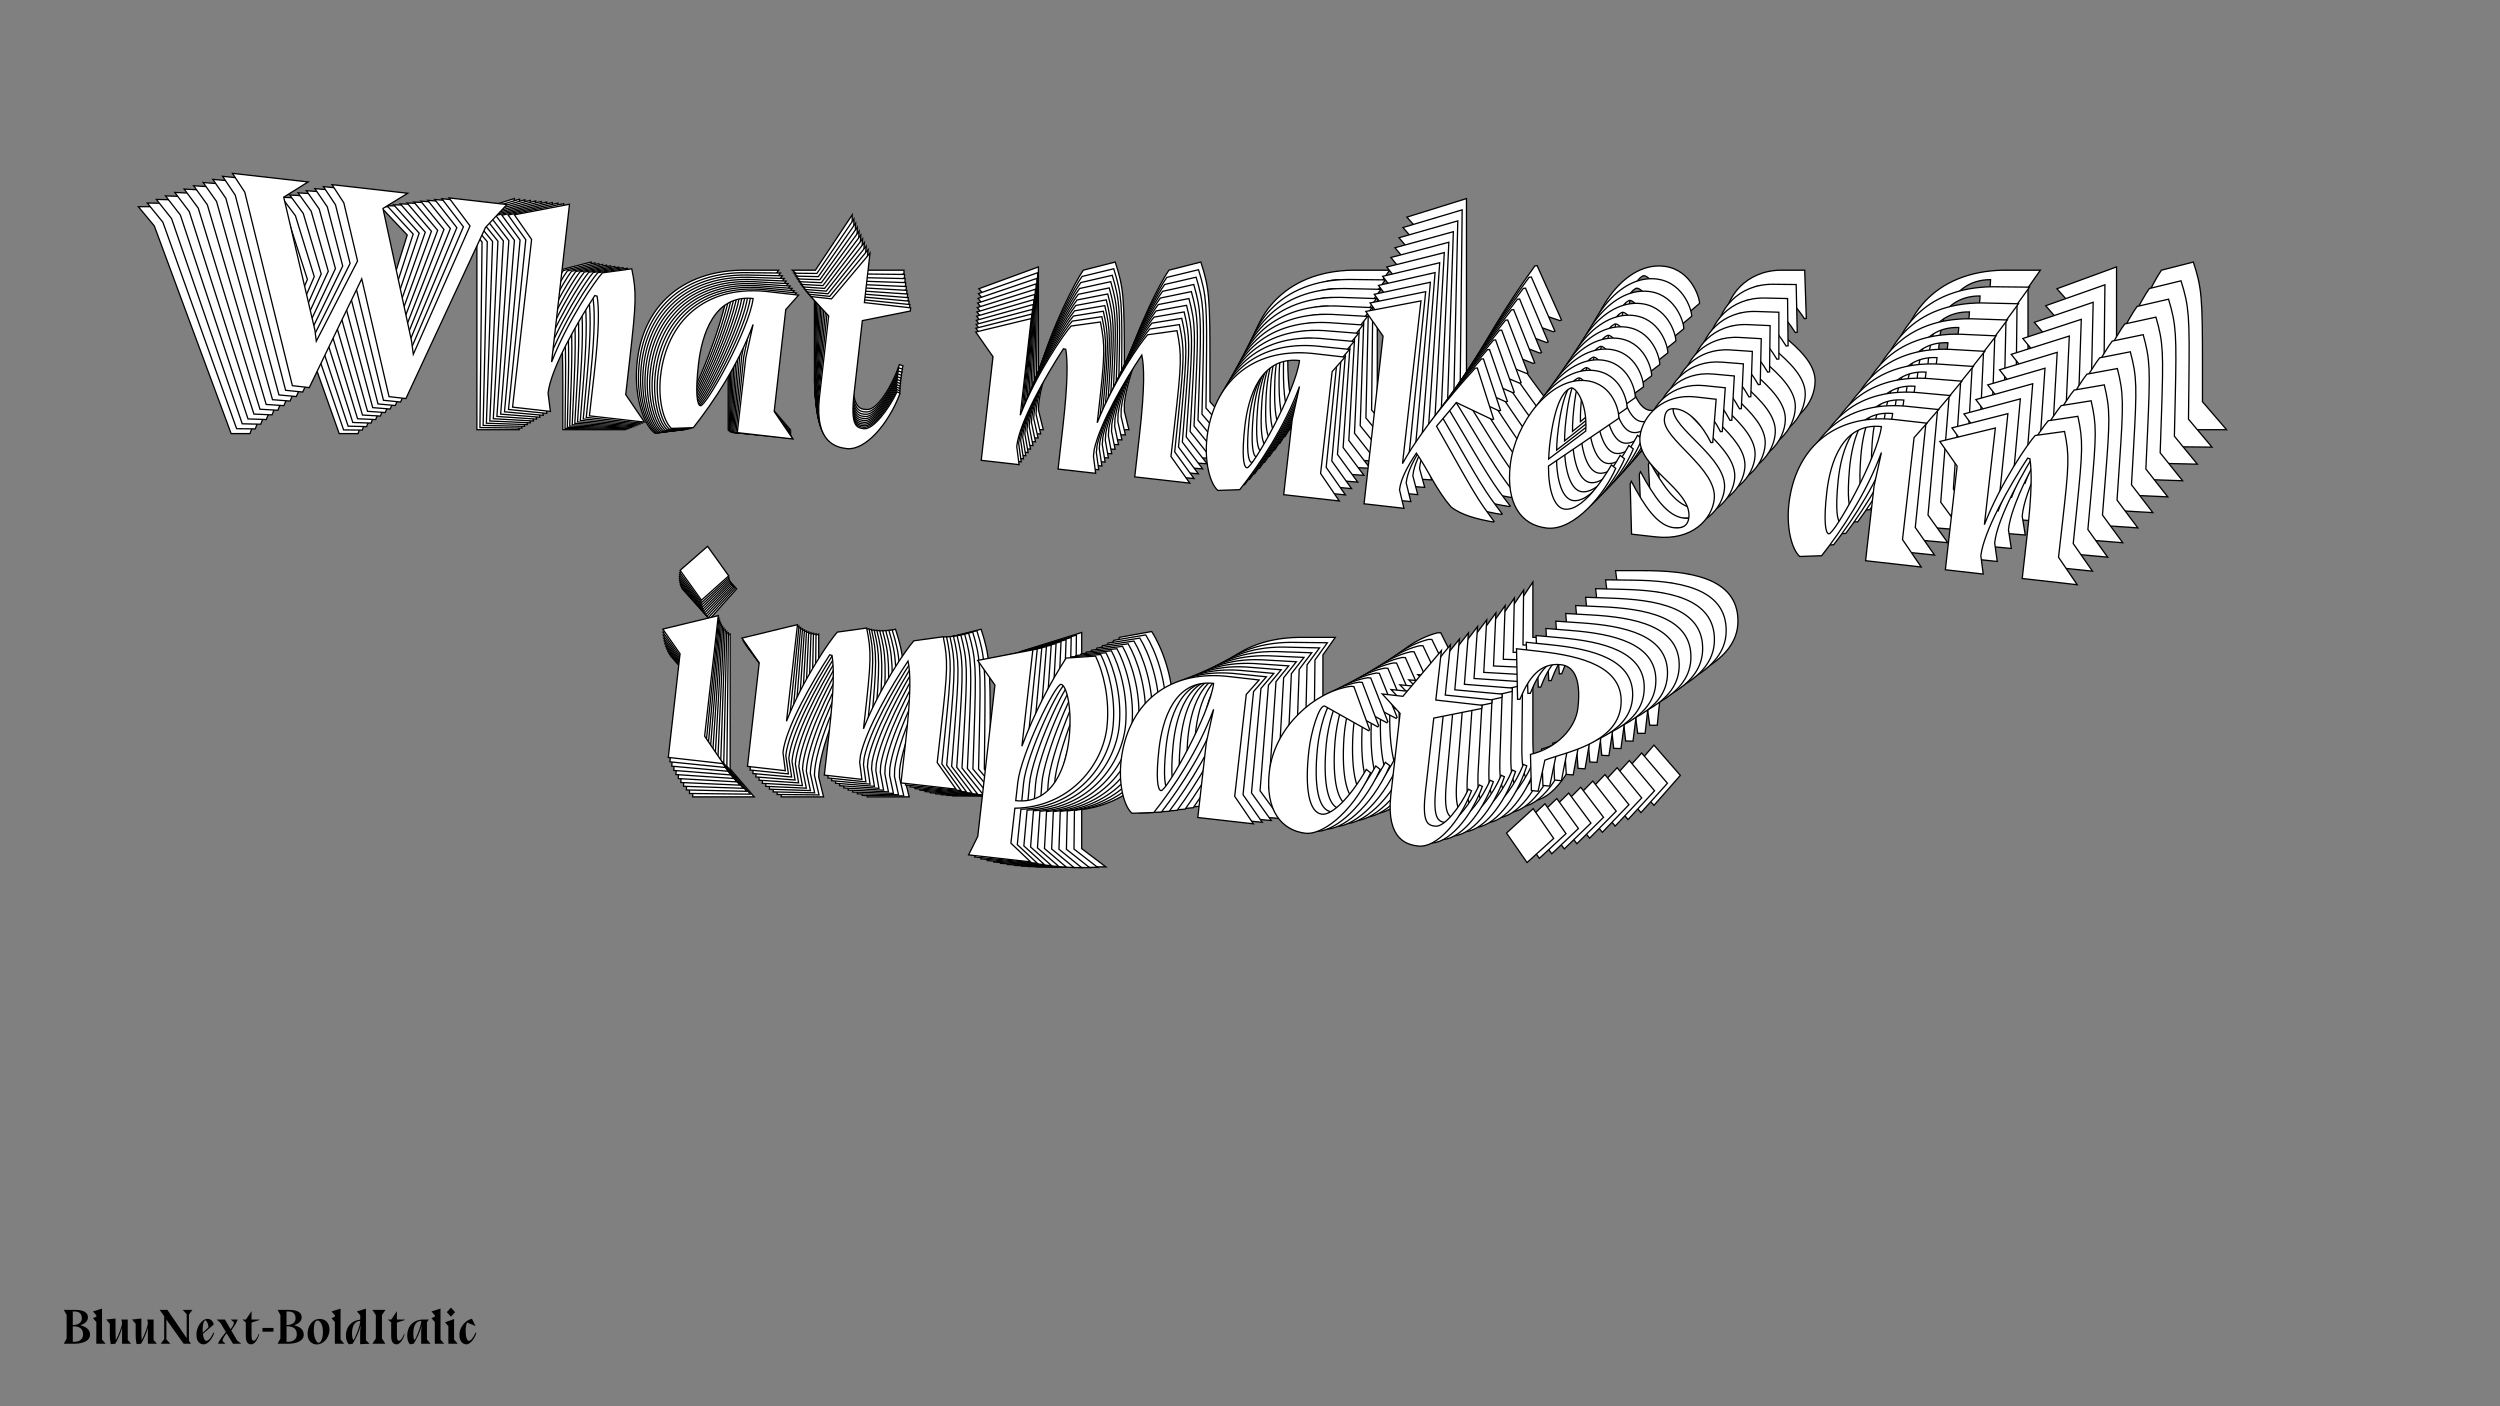 <?xml version="1.0"?>
<svg xmlns="http://www.w3.org/2000/svg" width="1920" height="1080" viewBox="-960 -540 1920 1080">
    <rect x="-960" y="-540" width="1920" height="1080" fill="#808080" stroke="none"/>
    <path d="M-667.75,-381.25L-647.25,-359.50L-683,-245.25L-685.75,-256.25L-722.75,-366L-703.25,-381.25L-768.25,-381.25L-756.50,-367L-739.25,-319L-766.50,-247L-768.75,-256.25L-808,-366L-788.75,-381.25L-853.75,-381.25L-841.50,-366.50L-782.50,-207L-768,-207L-734,-304.25L-699.50,-207L-685,-207L-634,-359.75L-618,-381.25ZM-565,-387.50L-610.75,-373.25L-593.75,-354L-593.75,-210L-561.25,-210L-565,-225.25C-565,-246.25 -547.25,-287.75 -534.75,-312.50L-532.75,-312.25C-530,-302.50 -527.75,-285 -527.75,-246L-527.75,-210L-480.50,-210L-499,-231.50L-499,-260.50C-499,-311.50 -499.50,-318.75 -506,-338.75L-530.50,-332.50C-535.75,-325.25 -555.25,-289 -565,-252ZM-438.50,-210C-423.75,-233.75 -406.50,-267.50 -397.75,-303.25L-400.75,-274.25L-400.75,-210L-353,-210L-371.50,-231.50L-371.50,-319L-362,-332.50L-390.50,-332.50C-442.75,-331.50 -471.25,-297.25 -471.25,-250.75C-471.25,-230.50 -464.50,-212.50 -457,-207.25ZM-434.50,-229.25C-437.50,-229.25 -440.25,-239.75 -440.25,-264.25C-440.25,-289.50 -433.75,-325 -400.25,-325.25C-400.50,-298.75 -429.75,-229.25 -434.50,-229.25ZM-265.75,-329.75L-265.75,-332.50L-305.50,-332.50L-305.50,-375L-333.75,-332.50L-351.50,-332.50L-334.50,-317.75L-334.50,-246.75C-334,-208.75 -315.25,-207 -306.25,-207C-290.75,-207 -273.50,-231.25 -266.50,-259L-269.25,-260C-274.50,-244.50 -285.75,-225.50 -293.75,-225.50C-300.50,-225.50 -305.50,-227 -305.50,-254.50L-305.50,-317ZM-162.50,-335L-208.25,-318.25L-191.25,-299L-191.25,-210L-158.75,-210L-162.50,-225.25C-162.50,-246.25 -144.75,-287.75 -132.25,-312.50L-130.25,-312.25C-127.50,-302.50 -125.25,-285 -125.25,-246L-125.25,-210L-93,-210L-96.50,-224.25L-96.50,-230C-94.25,-252.75 -77,-292.25 -65.25,-314.75C-62.25,-305.75 -59.50,-289 -59.50,-246L-59.50,-210.75L-12.25,-210.75L-30.75,-231.50L-30.75,-260.50C-30.75,-311.50 -31.25,-318.75 -37.75,-338.75L-62.25,-332.50C-67.50,-325.25 -86.75,-289.75 -96.50,-253L-96.50,-260.50C-96.50,-311.50 -97,-318.75 -103.50,-338.75L-128,-332.50C-133.25,-325.25 -152.75,-289 -162.50,-252ZM30.75,-210C45.50,-233.75 62.75,-267.50 71.50,-303.25L68.50,-274.25L68.50,-210L116.25,-210L97.75,-231.50L97.75,-319L107.25,-332.50L78.75,-332.50C26.50,-331.50 -2,-297.25 -2,-250.75C-2,-230.50 4.75,-212.50 12.25,-207.25ZM34.75,-229.25C31.75,-229.25 29,-239.75 29,-264.25C29,-289.50 35.50,-325 69,-325.25C68.75,-298.75 39.50,-229.25 34.75,-229.25ZM166.25,-387.50L120.50,-373.25L137.50,-354L137.50,-210L171.75,-210L166.25,-225.25C166.25,-234.50 170.75,-246 177,-258C188.50,-245 197,-229.25 211.50,-215.75C221,-209.75 235.25,-207.75 249,-207L249.50,-207.50L239,-219C227,-232.50 203.75,-266.25 191.50,-282.75C196.75,-290.75 202,-298.25 206,-304.75L238,-293.75L239.25,-294.25L220.50,-336L218.75,-335.75C213.50,-328.50 181,-283.50 166.25,-247.75ZM343.50,-266.75C343.50,-266.75 326.25,-224.75 308.25,-224.75C299.25,-224.75 292.50,-239 290.25,-259.75L345.25,-307C345.25,-312 337.75,-335.75 314,-335.75C283.25,-335.75 257.75,-293 257.75,-257C257.75,-223.75 272.50,-207 294.75,-207C319,-207 341,-242.75 347.50,-264.25ZM289.75,-265.75C289.50,-269.25 289.25,-273 289.25,-277C289.25,-317 297,-325.25 301.50,-328C304.75,-330.25 317.25,-318.25 318.50,-293ZM427.25,-295.50L426,-332.50L408.25,-332.50C380.75,-332.50 365,-311.50 365,-293.75C365,-266.50 414.25,-254 414.25,-229.50C414.25,-222.75 410.25,-219.50 402.75,-219.50C388.25,-219.50 375.50,-235 362,-254.75L361.25,-252.50L367.25,-210L387.75,-210C420,-210 434,-231 434,-247.50C434,-274 384,-293.50 384,-311C384,-317.25 385.75,-320.50 392.75,-320.50C403.75,-320.50 416.25,-310 425.75,-295.25ZM530.50,-210C545.25,-233.75 562.50,-267.50 571.25,-303.25L568.25,-274.25L568.25,-210L616,-210L597.50,-231.50L597.50,-319L607,-332.50L578.50,-332.50C526.25,-331.50 497.75,-297.25 497.75,-250.75C497.75,-230.50 504.50,-212.50 512,-207.25ZM534.50,-229.25C531.50,-229.25 528.75,-239.75 528.75,-264.25C528.75,-289.50 535.25,-325 568.75,-325.25C568.50,-298.75 539.25,-229.25 534.50,-229.25ZM665.50,-335L619.75,-318.25L636.75,-299L636.75,-210L669.25,-210L665.50,-225.25C665.50,-246.25 683.25,-287.75 695.75,-312.50L697.75,-312.25C700.50,-302.50 702.75,-285 702.75,-246L702.75,-210L750,-210L731.50,-231.50L731.50,-260.50C731.50,-311.50 731,-318.75 724.50,-338.75L700,-332.50C694.75,-325.25 675.25,-289 665.50,-252ZM-394.25,-87.75L-415,-110.75L-436,-87.75L-415,-64.50ZM-399.25,50.50L-399.25,-53L-445,-36.25L-428,-17L-428,72L-380.75,72ZM-331.25,-53L-377,-36.25L-360,-17L-360,72L-327.50,72L-331.25,56.75C-331.25,35.75 -313.50,-5.75 -301,-30.50L-299,-30.25C-296.25,-20.50 -294,-3 -294,36L-294,72L-261.75,72L-265.25,57.75L-265.25,52C-263,29.25 -245.75,-10.25 -234,-32.75C-231,-23.75 -228.25,-7 -228.25,36L-228.25,71.25L-181,71.25L-199.50,50.50L-199.50,21.50C-199.50,-29.50 -200,-36.75 -206.50,-56.75L-231,-50.50C-236.25,-43.25 -255.50,-7.75 -265.25,29L-265.25,21.50C-265.25,-29.50 -265.75,-36.75 -272.25,-56.75L-296.75,-50.50C-302,-43.25 -321.50,-7 -331.25,30ZM-100.25,-50.50C-111.25,-28.50 -121.75,-1.25 -129.25,28.50L-129.25,-54.25L-175,-40L-158,-20.75L-158,109.25L-164,125.75L-110.75,125.75L-129.25,111.75L-129.25,81.75C-83,75.75 -59,37 -59,4.25C-59,-20.25 -67.75,-43 -75.50,-55ZM-129.25,59.50C-129.25,35.50 -107,-27.75 -102,-27.75C-97.50,-27.75 -90,-8.75 -90,17.75C-90,39.25 -96,75 -129.25,75.25ZM-11,72C3.75,48.25 21,14.50 29.75,-21.25L26.75,7.75L26.75,72L74.50,72L56,50.50L56,-37L65.50,-50.50L37,-50.50C-15.25,-49.50 -43.75,-15.25 -43.75,31.25C-43.75,51.50 -37,69.50 -29.50,74.75ZM-7,52.75C-10,52.75 -12.75,42.25 -12.75,17.75C-12.75,-7.50 -6.25,-43 27.25,-43.25C27,-16.75 -2.25,52.75 -7,52.75ZM163.25,-18L164,-19L146.50,-54L144,-54C113.50,-46.25 83,-11.75 83,26.25C83,59.50 99,75 119.75,75C132.75,75 156,55.75 169,17.50L165,15C153.50,41.50 140,57.25 131.75,57.25C120.50,57.25 114.50,37 114.50,4.75C114.50,-11.75 118.75,-34.75 123.50,-34.75ZM257,-47.75L257,-50.50L217.25,-50.50L217.25,-93L189,-50.50L171.25,-50.50L188.25,-35.75L188.25,35.25C188.75,73.25 207.50,75 216.50,75C232,75 249.25,50.75 256.25,23L253.50,22C248.25,37.50 237,56.50 229,56.50C222.25,56.50 217.25,55 217.25,27.50L217.25,-35ZM280.75,-101.75L286.50,-59L288.50,-59.25C293.75,-77.75 301.75,-92.50 320,-92.50C329.50,-92.50 338.50,-85 338.50,-57.50C338.50,-40.25 324.75,-21.50 302.75,-13.50L307,17L312.75,17L315.50,-10C331.25,-18.50 374.75,-30.50 374.75,-63C374.75,-97.25 335.50,-101.75 301.25,-101.75ZM330.50,55.50L310.25,32.25L290,55.50L310.25,78.50Z" fill="#ffffff" stroke="#000000"/>
    <path d="M-662.74,-381.98L-642.69,-360.22L-679.36,-247.52L-681.96,-258.44L-717.35,-367.50L-697.88,-382.38L-762.23,-383.11L-750.75,-368.87L-734.21,-321.16L-762.00,-250.19L-764.12,-259.37L-801.75,-368.46L-782.52,-383.34L-846.87,-384.06L-834.90,-369.32L-778.28,-210.77L-763.93,-210.61L-729.18,-306.50L-696.12,-209.84L-681.76,-209.68L-629.57,-360.32L-613.49,-381.43ZM-560.95,-387.02L-606.40,-373.43L-589.79,-354.18L-591.40,-211.63L-559.23,-211.26L-562.77,-226.40C-562.53,-247.19 -544.50,-288.07 -531.85,-312.44L-529.87,-312.17C-527.25,-302.48 -525.22,-285.13 -525.66,-246.53L-526.06,-210.89L-479.29,-210.36L-497.36,-231.85L-497.04,-260.56C-496.47,-311.05 -496.88,-318.23 -503.09,-338.10L-527.41,-332.19C-532.69,-325.07 -552.40,-289.40 -562.47,-252.88ZM-437.71,-209.89C-422.84,-233.24 -405.39,-266.45 -396.33,-301.75L-399.62,-273.07L-400.34,-209.47L-353.07,-208.93L-371.14,-230.42L-370.17,-317.04L-360.61,-330.30L-388.82,-330.62C-440.56,-330.22 -469.15,-296.63 -469.68,-250.60C-469.90,-230.55 -463.42,-212.66 -456.06,-207.38ZM-433.54,-228.90C-436.51,-228.94 -439.11,-239.36 -438.84,-263.61C-438.55,-288.61 -431.72,-323.68 -398.56,-323.55C-399.10,-297.32 -428.83,-228.85 -433.54,-228.90ZM-265.36,-326.50L-265.33,-329.22L-304.68,-329.67L-304.20,-371.74L-332.64,-329.99L-350.22,-330.18L-333.55,-315.39L-334.35,-245.11C-334.28,-207.48 -315.73,-205.54 -306.83,-205.44C-291.48,-205.27 -274.13,-229.08 -266.89,-256.47L-269.60,-257.49C-274.98,-242.21 -286.32,-223.53 -294.24,-223.61C-300.93,-223.69 -305.86,-225.23 -305.55,-252.45L-304.85,-314.33ZM-163.09,-330.54L-208.57,-314.47L-191.95,-295.23L-192.95,-207.12L-160.78,-206.76L-164.32,-221.90C-164.08,-242.69 -146.05,-283.57 -133.40,-307.93L-131.42,-307.66C-128.81,-297.98 -126.77,-280.63 -127.21,-242.02L-127.61,-206.39L-95.69,-206.02L-98.99,-220.17L-98.93,-225.86C-96.45,-248.36 -78.93,-287.27 -67.04,-309.41C-64.18,-300.47 -61.64,-283.85 -62.12,-241.29L-62.52,-206.39L-15.74,-205.86L-33.82,-226.61L-33.50,-255.32C-32.93,-305.81 -33.34,-312.99 -39.55,-332.86L-63.88,-326.95C-69.15,-319.83 -88.61,-284.90 -98.67,-248.63L-98.59,-256.06C-98.02,-306.54 -98.43,-313.73 -104.64,-333.60L-128.96,-327.68C-134.24,-320.57 -153.95,-284.90 -164.02,-248.38ZM26.82,-204.64C41.68,-227.99 59.14,-261.20 68.20,-296.50L64.91,-267.82L64.19,-204.22L111.46,-203.68L93.38,-225.17L94.36,-311.79L103.92,-325.05L75.70,-325.37C23.97,-324.96 -4.63,-291.38 -5.15,-245.35C-5.37,-225.30 1.11,-207.41 8.47,-202.12ZM30.99,-223.65C28.02,-223.69 25.42,-234.11 25.69,-258.36C25.97,-283.36 32.81,-318.43 65.97,-318.30C65.43,-292.07 35.69,-223.60 30.99,-223.65ZM162.94,-378.84L117.49,-365.24L134.10,-346.00L132.49,-203.45L166.40,-203.06L161.12,-218.22C161.23,-227.38 165.81,-238.71 172.13,-250.52C183.37,-237.52 191.61,-221.84 205.81,-208.31C215.15,-202.26 229.23,-200.12 242.84,-199.23L243.34,-199.72L233.07,-211.22C221.34,-224.72 198.71,-258.39 186.76,-274.86C192.05,-282.72 197.33,-290.09 201.36,-296.48L232.92,-285.23L234.16,-285.71L216.07,-327.25L214.33,-327.02C209.05,-319.90 176.38,-275.72 161.38,-240.49ZM337.05,-257.32C337.05,-257.32 319.51,-215.94 301.69,-216.14C292.78,-216.24 286.26,-230.42 284.26,-250.99L339.24,-297.14C339.29,-302.09 332.13,-325.69 308.62,-325.96C278.18,-326.30 252.46,-284.26 252.06,-248.63C251.69,-215.71 266.10,-198.97 288.13,-198.72C312.13,-198.44 334.31,-233.59 340.99,-254.80ZM283.83,-256.93C283.63,-260.40 283.42,-264.11 283.47,-268.07C283.91,-307.67 291.68,-315.75 296.16,-318.42C299.41,-320.61 311.65,-308.59 312.60,-283.58ZM420.28,-284.84L419.46,-321.48L401.89,-321.68C374.67,-321.99 358.84,-301.38 358.64,-283.81C358.34,-256.83 406.95,-243.91 406.68,-219.65C406.60,-212.97 402.60,-209.80 395.18,-209.88C380.83,-210.04 368.38,-225.53 355.23,-245.23L354.47,-243.01L359.93,-200.87L380.22,-200.65C412.15,-200.28 426.24,-220.92 426.43,-237.25C426.73,-263.48 377.45,-283.35 377.64,-300.67C377.71,-306.86 379.48,-310.06 386.41,-309.98C397.30,-309.85 409.56,-299.32 418.80,-284.61ZM521.54,-199.05C536.41,-222.39 553.86,-255.61 562.92,-290.90L559.63,-262.23L558.91,-198.63L606.18,-198.09L588.10,-219.58L589.08,-306.20L598.64,-319.46L570.43,-319.78C518.69,-319.37 490.09,-285.79 489.57,-239.75C489.35,-219.71 495.83,-201.81 503.19,-196.53ZM525.71,-218.06C522.74,-218.09 520.14,-228.52 520.41,-252.77C520.70,-277.77 527.53,-312.84 560.69,-312.71C560.15,-286.48 530.42,-218.01 525.71,-218.06ZM656.58,-321.28L611.10,-305.21L627.71,-285.96L626.72,-197.86L658.89,-197.50L655.35,-212.63C655.59,-233.42 673.62,-274.31 686.27,-298.67L688.25,-298.40C690.86,-288.72 692.89,-271.37 692.46,-232.76L692.05,-197.12L738.83,-196.59L720.76,-218.08L721.08,-246.79C721.65,-297.28 721.24,-304.46 715.03,-324.33L690.70,-318.42C685.42,-311.30 665.72,-275.63 655.65,-239.11ZM-395.27,-88.38L-415.56,-111.38L-436.60,-88.84L-416.08,-65.59ZM-401.77,48.43L-400.61,-54.03L-446.09,-37.96L-429.48,-18.72L-430.47,69.39L-383.70,69.92ZM-333.30,-53.27L-378.77,-37.20L-362.16,-17.95L-363.16,70.15L-330.98,70.51L-334.52,55.38C-334.29,34.59 -316.25,-6.30 -303.60,-30.66L-301.63,-30.39C-299.01,-20.71 -296.98,-3.36 -297.42,35.25L-297.82,70.89L-265.89,71.25L-269.20,57.10L-269.14,51.41C-266.65,28.92 -249.14,-9.99 -237.25,-32.14C-234.38,-23.19 -231.85,-6.58 -232.33,35.99L-232.72,70.88L-185.95,71.41L-204.03,50.66L-203.71,21.95C-203.14,-28.53 -203.55,-35.72 -209.76,-55.59L-234.08,-49.67C-239.36,-42.56 -258.82,-7.63 -268.88,28.64L-268.79,21.22C-268.22,-29.27 -268.64,-36.45 -274.85,-56.32L-299.17,-50.41C-304.45,-43.29 -324.16,-7.62 -334.23,28.89ZM-104.65,-48.21C-115.78,-26.56 -126.48,0.30 -134.24,29.67L-133.32,-52.25L-178.76,-38.65L-162.15,-19.41L-163.61,109.29L-169.73,125.55L-117.02,126.15L-135.17,112.08L-134.84,82.38C-88.99,76.96 -64.79,38.87 -64.43,6.45C-64.15,-17.80 -72.56,-40.42 -80.10,-52.39ZM-134.59,60.36C-134.32,36.60 -111.59,-25.77 -106.64,-25.71C-102.18,-25.66 -94.97,-6.77 -95.27,19.47C-95.51,40.75 -101.85,76.07 -134.76,75.95ZM-17.67,74.06C-2.80,50.71 14.65,17.49 23.72,-17.80L20.42,10.87L19.70,74.48L66.97,75.01L48.90,53.52L49.88,-33.10L59.43,-46.36L31.22,-46.68C-20.52,-46.27 -49.11,-12.68 -49.63,33.35C-49.86,53.39 -43.38,71.29 -36.01,76.57ZM-13.49,55.04C-16.46,55.01 -19.07,44.58 -18.79,20.33C-18.51,-4.66 -11.68,-39.73 21.49,-39.61C20.94,-13.38 -8.79,55.10 -13.49,55.04ZM155.84,-13.09L156.59,-14.07L139.66,-48.91L137.18,-48.94C106.90,-41.61 76.32,-7.80 75.90,29.82C75.53,62.73 91.19,78.26 111.73,78.49C124.60,78.63 147.83,59.84 161.13,22.12L157.20,19.60C145.52,45.70 131.98,61.14 123.81,61.05C112.67,60.92 106.96,40.81 107.32,8.89C107.51,-7.45 111.97,-30.17 116.67,-30.12ZM248.97,-41.49L249.01,-44.21L209.66,-44.66L210.13,-86.73L181.69,-44.97L164.12,-45.17L180.78,-30.38L179.99,39.90C180.06,77.53 198.60,79.47 207.51,79.57C222.85,79.74 240.20,55.93 247.44,28.54L244.73,27.52C239.36,42.80 228.01,61.49 220.09,61.40C213.41,61.32 208.48,59.78 208.78,32.56L209.48,-29.31ZM273.09,-94.68L278.30,-52.30L280.29,-52.52C285.69,-70.78 293.78,-85.29 311.84,-85.09C321.25,-84.98 330.07,-77.45 329.76,-50.23C329.57,-33.15 315.75,-14.75 293.88,-7.07L297.75,23.17L303.44,23.23L306.46,-3.47C322.15,-11.70 365.35,-23.10 365.71,-55.27C366.09,-89.18 327.29,-94.07 293.38,-94.45ZM320.58,61.54L300.79,38.30L280.49,61.09L300.28,84.08Z" fill="#ffffff" stroke="#000000"/>
    <path d="M-657.67,-382.71L-638.07,-360.94L-675.63,-249.80L-678.08,-260.64L-711.90,-368.99L-692.45,-383.49L-756.14,-384.93L-744.94,-370.71L-729.10,-323.30L-757.40,-253.36L-759.40,-262.48L-795.42,-370.87L-776.22,-385.39L-839.91,-386.83L-828.23,-372.11L-773.96,-214.53L-759.75,-214.21L-724.29,-308.74L-692.64,-212.69L-678.43,-212.37L-625.08,-360.90L-608.93,-381.61ZM-556.86,-386.56L-602.00,-373.61L-585.77,-354.37L-588.96,-213.29L-557.12,-212.57L-560.46,-227.59C-559.99,-248.17 -541.68,-288.43 -528.89,-312.40L-526.93,-312.12C-524.46,-302.50 -522.64,-285.31 -523.50,-247.10L-524.30,-211.83L-478.01,-210.78L-495.66,-232.25L-495.01,-260.67C-493.88,-310.63 -494.21,-317.75 -500.14,-337.49L-524.28,-331.91C-529.59,-324.92 -549.49,-289.83 -559.87,-253.80ZM-436.86,-209.85C-421.88,-232.79 -404.23,-265.47 -394.87,-300.31L-398.45,-271.96L-399.87,-209.01L-353.09,-207.95L-370.74,-229.43L-368.80,-315.16L-359.19,-328.17L-387.12,-328.80C-438.33,-328.98 -467.01,-296.06 -468.04,-250.50C-468.49,-230.66 -462.28,-212.87 -455.04,-207.56ZM-432.51,-228.62C-435.45,-228.69 -437.91,-239.03 -437.37,-263.04C-436.81,-287.78 -429.66,-322.41 -396.83,-321.92C-397.66,-295.96 -427.86,-228.51 -432.51,-228.62ZM-264.95,-323.35L-264.89,-326.04L-303.84,-326.92L-302.90,-368.56L-331.52,-327.55L-348.91,-327.94L-332.58,-313.11L-334.15,-243.55C-334.50,-206.31 -316.17,-204.18 -307.35,-203.98C-292.17,-203.64 -274.73,-227.01 -267.26,-254.05L-269.93,-255.09C-275.42,-240.02 -286.86,-221.65 -294.70,-221.83C-301.31,-221.98 -306.18,-223.56 -305.57,-250.50L-304.18,-311.74ZM-163.68,-326.20L-208.87,-310.81L-192.64,-291.57L-194.62,-204.37L-162.77,-203.65L-166.11,-218.68C-165.64,-239.25 -147.33,-279.52 -134.54,-303.49L-132.59,-303.20C-130.11,-293.59 -128.29,-276.39 -129.15,-238.18L-129.95,-202.91L-98.35,-202.19L-101.47,-216.23L-101.34,-221.87C-98.63,-244.11 -80.86,-282.42 -68.85,-304.21C-66.11,-295.32 -63.78,-278.85 -64.74,-236.72L-65.52,-202.19L-19.22,-201.14L-36.89,-221.88L-36.25,-250.29C-35.12,-300.26 -35.45,-307.37 -41.37,-327.11L-65.51,-321.53C-70.82,-314.55 -90.46,-280.19 -100.83,-244.40L-100.67,-251.75C-99.54,-301.72 -99.86,-308.83 -105.79,-328.57L-129.93,-322.99C-135.24,-316.00 -155.14,-280.92 -165.52,-244.88ZM22.89,-199.45C37.87,-222.40 55.51,-255.08 64.88,-289.91L61.30,-261.57L59.87,-198.62L106.66,-197.56L89.01,-219.03L90.95,-304.76L100.55,-317.78L72.63,-318.41C21.42,-318.59 -7.26,-285.66 -8.29,-240.10C-8.74,-220.26 -2.53,-202.48 4.70,-197.17ZM27.23,-218.23C24.30,-218.29 21.83,-228.64 22.38,-252.64C22.94,-277.38 30.09,-312.02 62.92,-311.52C62.09,-285.56 31.89,-218.12 27.23,-218.23ZM159.58,-370.36L114.44,-357.41L130.67,-338.17L127.48,-197.09L161.03,-196.33L155.98,-211.39C156.19,-220.46 160.85,-231.62 167.24,-243.24C178.22,-230.25 186.20,-214.63 200.11,-201.08C209.28,-194.99 223.20,-192.72 236.65,-191.68L237.15,-192.16L227.12,-203.66C215.66,-217.15 193.63,-250.73 182.00,-267.17C187.32,-274.89 192.63,-282.12 196.69,-288.40L227.80,-276.92L229.03,-277.38L211.59,-318.70L209.87,-318.49C204.56,-311.51 171.72,-268.14 156.48,-233.44ZM330.56,-248.13C330.56,-248.13 312.73,-207.36 295.10,-207.76C286.28,-207.96 279.98,-222.07 278.24,-242.45L333.17,-287.52C333.28,-292.42 326.46,-315.86 303.19,-316.38C273.06,-317.06 247.13,-275.74 246.33,-240.47C245.60,-207.90 259.68,-191.16 281.48,-190.67C305.24,-190.13 327.58,-224.67 334.43,-245.59ZM277.88,-248.34C277.71,-251.77 277.55,-255.45 277.64,-259.37C278.52,-298.56 286.30,-306.47 290.77,-309.07C294.00,-311.20 305.99,-299.17 306.65,-274.40ZM413.25,-274.44L412.85,-310.72L395.46,-311.11C368.52,-311.72 352.62,-291.49 352.23,-274.10C351.62,-247.41 399.60,-234.07 399.06,-210.06C398.91,-203.45 394.91,-200.35 387.57,-200.52C373.36,-200.84 361.21,-216.31 348.42,-235.96L347.64,-233.77L352.57,-192.00L372.66,-191.55C404.26,-190.83 418.44,-211.10 418.80,-227.26C419.39,-253.23 370.84,-273.44 371.22,-290.58C371.36,-296.71 373.15,-299.85 380.01,-299.70C390.78,-299.45 402.80,-288.89 411.78,-274.23ZM512.52,-188.38C527.50,-211.33 545.14,-244.01 554.51,-278.84L550.93,-250.50L549.50,-187.55L596.29,-186.49L578.64,-207.96L580.58,-293.69L590.18,-306.71L562.26,-307.34C511.05,-307.52 482.36,-274.59 481.33,-229.03C480.89,-209.19 487.10,-191.41 494.33,-186.10ZM516.86,-207.16C513.93,-207.22 511.46,-217.57 512.01,-241.57C512.57,-266.31 519.72,-300.95 552.55,-300.45C551.72,-274.49 521.52,-207.05 516.86,-207.16ZM647.55,-307.86L602.36,-292.46L618.59,-273.23L616.62,-186.03L648.46,-185.31L645.12,-200.33C645.59,-220.91 663.90,-261.18 676.69,-285.15L678.65,-284.86C681.13,-275.24 682.94,-258.05 682.08,-219.84L681.28,-184.57L727.57,-183.52L709.92,-205.00L710.57,-233.41C711.70,-283.38 711.37,-290.49 705.44,-310.23L681.30,-304.65C676.00,-297.66 656.09,-262.58 645.72,-226.54ZM-396.21,-89.09L-416.03,-112.09L-437.12,-90.02L-417.06,-66.77ZM-404.17,46.25L-401.88,-55.16L-447.08,-39.76L-430.85,-20.52L-432.82,66.67L-386.52,67.72ZM-335.26,-53.65L-380.45,-38.25L-364.22,-19.02L-366.19,68.18L-334.35,68.90L-337.69,53.88C-337.22,33.30 -318.91,-6.97 -306.12,-30.94L-304.16,-30.65C-301.69,-21.03 -299.87,-3.84 -300.73,34.37L-301.53,69.64L-269.93,70.36L-273.05,56.32L-272.92,50.68C-270.21,28.44 -252.44,-9.87 -240.43,-31.66C-237.69,-22.77 -235.36,-6.30 -236.32,35.83L-237.10,70.36L-190.80,71.41L-208.47,50.67L-207.83,22.26C-206.70,-27.71 -207.03,-34.82 -212.95,-54.56L-237.09,-48.98C-242.40,-41.99 -262.04,-7.64 -272.41,28.15L-272.24,20.80C-271.12,-29.17 -271.44,-36.28 -277.37,-56.02L-301.51,-50.44C-306.82,-43.45 -326.72,-8.37 -337.10,27.67ZM-108.99,-46.09C-120.26,-24.77 -131.15,1.69 -139.15,30.67L-137.32,-50.40L-182.46,-37.45L-166.23,-18.22L-169.11,109.15L-175.35,125.18L-123.18,126.36L-141.00,112.24L-140.33,82.84C-94.89,77.99 -70.51,40.56 -69.79,8.47C-69.25,-15.53 -77.32,-38.02 -84.64,-49.95ZM-139.84,61.04C-139.31,37.53 -116.11,-23.95 -111.21,-23.83C-106.80,-23.74 -99.87,-4.95 -100.46,21.01C-100.94,42.07 -107.61,76.97 -140.19,76.48ZM-24.26,75.91C-9.28,52.97 8.36,20.28 17.73,-14.55L14.15,13.80L12.72,76.75L59.51,77.80L41.86,56.33L43.80,-29.40L53.40,-42.41L25.48,-43.05C-25.73,-43.22 -54.42,-10.30 -55.45,35.26C-55.89,55.10 -49.68,72.89 -42.45,78.20ZM-19.92,57.14C-22.86,57.07 -25.32,46.72 -24.77,22.72C-24.22,-2.02 -17.06,-36.65 15.77,-36.16C14.93,-10.20 -15.26,57.24 -19.92,57.14ZM148.45,-8.41L149.21,-9.37L132.84,-44.05L130.39,-44.10C100.34,-37.19 69.69,-4.06 68.85,33.17C68.11,65.75 83.44,81.29 103.77,81.75C116.51,82.03 139.72,63.69 153.30,26.50L149.44,23.96C137.58,49.67 124.01,64.80 115.92,64.62C104.90,64.37 99.47,44.40 100.19,12.80C100.55,-3.36 105.23,-25.80 109.88,-25.70ZM240.96,-35.48L241.02,-38.17L202.08,-39.05L203.02,-80.69L174.40,-39.68L157.01,-40.07L173.34,-25.24L171.77,44.32C171.42,81.56 189.75,83.69 198.56,83.89C213.75,84.23 231.19,60.86 238.66,33.82L235.99,32.78C230.50,47.85 219.06,66.22 211.22,66.04C204.61,65.89 199.74,64.31 200.35,37.37L201.74,-23.87ZM265.43,-87.86L270.12,-45.85L272.08,-46.05C277.63,-64.06 285.80,-78.33 303.68,-77.93C312.99,-77.72 321.64,-70.17 321.03,-43.22C320.65,-26.32 306.76,-8.26 285.03,-0.91L288.52,29.07L294.15,29.20L297.44,2.80C313.06,-5.18 355.95,-15.97 356.67,-47.81C357.43,-81.37 319.07,-86.65 285.51,-87.40ZM310.69,67.31L291.36,44.08L271.01,66.41L290.34,89.40Z" fill="#ffffff" stroke="#000000"/>
    <path d="M-652.55,-383.43L-633.40,-361.67L-671.81,-252.08L-674.11,-262.84L-706.37,-370.45L-686.97,-384.59L-749.98,-386.73L-739.06,-372.53L-723.92,-325.43L-752.70,-256.53L-754.58,-265.57L-789.02,-373.25L-769.86,-387.40L-832.87,-389.54L-821.48,-374.84L-769.53,-218.27L-755.47,-217.80L-719.31,-310.96L-689.06,-215.54L-675.01,-215.07L-620.54,-361.47L-604.32,-381.79ZM-552.74,-386.11L-597.56,-373.80L-581.71,-354.57L-586.45,-214.97L-554.94,-213.91L-558.07,-228.81C-557.38,-249.17 -538.81,-288.82 -525.88,-312.40L-523.95,-312.09C-521.60,-302.55 -520.00,-285.51 -521.28,-247.70L-522.46,-212.80L-476.66,-211.25L-493.88,-232.70L-492.93,-260.82C-491.25,-310.26 -491.50,-317.30 -497.14,-336.91L-521.10,-331.65C-526.43,-324.80 -546.53,-290.29 -557.19,-254.75ZM-435.94,-209.87C-420.86,-232.41 -403.03,-264.56 -393.37,-298.93L-397.23,-270.91L-399.34,-208.63L-353.05,-207.06L-370.28,-228.51L-367.40,-313.34L-357.75,-326.11L-385.38,-327.05C-436.07,-327.80 -464.82,-295.53 -466.35,-250.45C-467.02,-230.82 -461.06,-213.15 -453.97,-207.81ZM-431.43,-228.40C-434.34,-228.50 -436.66,-238.77 -435.85,-262.52C-435.02,-287.00 -427.55,-321.20 -395.07,-320.34C-396.18,-294.66 -426.83,-228.24 -431.43,-228.40ZM-264.53,-320.28L-264.44,-322.95L-302.98,-324.25L-301.58,-365.45L-330.36,-325.18L-347.57,-325.77L-331.58,-310.91L-333.91,-242.08C-334.68,-205.22 -316.56,-202.91 -307.83,-202.61C-292.80,-202.10 -275.28,-225.04 -267.59,-251.72L-270.22,-252.78C-275.82,-237.92 -287.35,-219.87 -295.10,-220.14C-301.65,-220.36 -306.45,-221.98 -305.54,-248.64L-303.49,-309.23ZM-164.26,-321.97L-209.17,-307.24L-193.32,-288.02L-196.25,-201.74L-164.74,-200.67L-167.87,-215.58C-167.18,-235.94 -148.61,-275.58 -135.68,-299.17L-133.75,-298.86C-131.40,-289.32 -129.80,-272.28 -131.08,-234.47L-132.26,-199.57L-101.00,-198.51L-103.92,-212.44L-103.73,-218.01C-100.80,-239.99 -82.78,-277.72 -70.65,-299.14C-68.04,-290.32 -65.92,-273.99 -67.34,-232.31L-68.50,-198.13L-22.69,-196.58L-39.94,-217.30L-38.99,-245.42C-37.31,-294.86 -37.56,-301.90 -43.20,-321.51L-67.16,-316.25C-72.49,-309.40 -92.32,-275.62 -102.98,-240.31L-102.73,-247.58C-101.05,-297.02 -101.30,-304.07 -106.94,-323.67L-130.90,-318.42C-136.23,-311.56 -156.32,-277.06 -166.99,-241.51ZM18.97,-194.44C34.05,-216.98 51.88,-249.13 61.54,-283.50L57.68,-255.48L55.57,-193.20L101.86,-191.63L84.63,-213.08L87.51,-297.90L97.16,-310.68L69.53,-311.62C18.85,-312.37 -9.91,-280.10 -11.44,-235.02C-12.10,-215.39 -6.15,-197.72 0.95,-192.38ZM23.48,-212.97C20.57,-213.07 18.25,-223.34 19.06,-247.09C19.89,-271.57 27.36,-305.77 59.84,-304.91C58.73,-279.23 28.09,-212.81 23.48,-212.97ZM156.17,-362.06L111.35,-349.75L127.19,-330.53L122.46,-190.93L155.66,-189.80L150.83,-204.77C151.14,-213.73 155.88,-224.73 162.33,-236.16C173.05,-223.18 180.77,-207.63 194.39,-194.07C203.40,-187.94 217.15,-185.53 230.45,-184.35L230.95,-184.82L221.15,-196.32C209.96,-209.80 188.53,-243.28 177.20,-259.68C182.55,-267.26 187.89,-274.36 191.98,-280.53L222.64,-268.81L223.87,-269.26L207.07,-310.35L205.36,-310.16C200.03,-303.31 167.05,-260.75 151.57,-226.58ZM324.03,-239.17C324.03,-239.17 305.93,-199.02 288.48,-199.61C279.75,-199.91 273.68,-213.95 272.18,-234.13L327.05,-278.13C327.21,-282.98 320.72,-306.25 297.70,-307.03C267.89,-308.04 241.76,-267.44 240.58,-232.54C239.49,-200.30 253.23,-183.58 274.80,-182.85C298.31,-182.05 320.82,-215.99 327.82,-236.61ZM271.89,-239.97C271.76,-243.37 271.64,-247.01 271.77,-250.89C273.09,-289.67 280.87,-297.41 285.33,-299.93C288.55,-302.00 300.28,-289.96 300.66,-265.44ZM406.17,-264.29L406.17,-300.20L388.96,-300.78C362.30,-301.69 346.34,-281.85 345.76,-264.64C344.86,-238.22 392.20,-224.48 391.39,-200.73C391.17,-194.19 387.19,-191.17 379.92,-191.42C365.86,-191.89 354.01,-207.34 341.57,-226.93L340.77,-224.77L345.19,-183.37L365.06,-182.70C396.33,-181.64 410.59,-201.54 411.13,-217.53C412.00,-243.22 364.17,-263.77 364.75,-280.74C364.95,-286.79 366.76,-289.89 373.54,-289.66C384.21,-289.30 395.98,-278.71 404.70,-264.09ZM503.45,-178.00C518.53,-200.54 536.36,-232.70 546.02,-267.07L542.16,-239.05L540.05,-176.76L586.34,-175.19L569.11,-196.64L571.99,-281.47L581.64,-294.25L554.01,-295.18C503.32,-295.93 474.57,-263.67 473.04,-218.59C472.37,-198.96 478.33,-181.28 485.42,-175.95ZM507.96,-196.53C505.05,-196.63 502.73,-206.90 503.54,-230.65C504.37,-255.13 511.84,-289.33 544.32,-288.48C543.21,-262.79 512.56,-196.38 507.96,-196.53ZM638.43,-294.75L593.53,-280.01L609.38,-260.79L606.45,-174.51L637.96,-173.44L634.83,-188.35C635.52,-208.71 654.09,-248.36 667.02,-271.94L668.95,-271.63C671.30,-262.09 672.90,-245.05 671.62,-207.24L670.44,-172.34L716.24,-170.79L699.01,-192.24L699.97,-220.35C701.64,-269.79 701.40,-276.84 695.75,-296.44L671.80,-291.19C666.47,-284.33 646.37,-249.83 635.70,-214.28ZM-397.06,-89.90L-416.42,-112.88L-437.54,-91.27L-417.94,-68.04ZM-406.46,43.96L-403.05,-56.38L-447.96,-41.64L-432.11,-22.42L-435.03,63.86L-389.23,65.41ZM-337.13,-54.14L-382.03,-39.41L-366.19,-20.19L-369.11,66.09L-337.61,67.16L-340.74,52.26C-340.05,31.90 -321.48,-7.75 -308.55,-31.33L-306.61,-31.02C-304.27,-21.48 -302.66,-4.44 -303.95,33.37L-305.13,68.26L-273.87,69.33L-276.79,55.40L-276.60,49.82C-273.67,27.84 -255.65,-9.89 -243.52,-31.31C-240.91,-22.49 -238.79,-6.16 -240.20,35.53L-241.36,69.70L-195.56,71.25L-212.81,50.53L-211.86,22.42C-210.18,-27.03 -210.43,-34.07 -216.07,-53.67L-240.03,-48.42C-245.35,-41.56 -265.18,-7.78 -275.84,27.52L-275.60,20.25C-273.92,-29.19 -274.17,-36.23 -279.81,-55.84L-303.77,-50.58C-309.10,-43.73 -329.19,-9.23 -339.86,26.32ZM-113.27,-44.12C-124.66,-23.15 -135.73,2.92 -143.98,31.51L-141.26,-48.71L-186.08,-36.40L-170.24,-17.18L-174.51,108.85L-180.87,124.65L-129.25,126.40L-146.72,112.22L-145.73,83.13C-100.70,78.84 -76.16,42.06 -75.08,10.31C-74.28,-13.44 -82.01,-35.78 -89.13,-47.67ZM-145.00,61.56C-144.21,38.30 -120.56,-22.29 -115.72,-22.12C-111.35,-21.98 -104.71,-3.31 -105.58,22.38C-106.29,43.22 -113.28,77.68 -145.52,76.83ZM-30.78,77.57C-15.70,55.03 2.14,22.88 11.79,-11.49L7.93,16.53L5.82,78.81L52.11,80.38L34.88,58.93L37.76,-25.89L47.41,-38.67L19.78,-39.61C-30.90,-40.36 -59.66,-8.09 -61.19,36.99C-61.85,56.62 -55.90,74.29 -48.80,79.63ZM-26.27,59.04C-29.17,58.94 -31.50,48.67 -30.69,24.92C-29.86,0.44 -22.39,-33.76 10.09,-32.90C8.98,-7.22 -21.66,59.20 -26.27,59.04ZM141.11,-3.95L141.87,-4.89L126.05,-39.40L123.63,-39.48C93.81,-32.97 63.10,-0.53 61.85,36.31C60.76,68.54 75.76,84.10 95.88,84.78C108.48,85.21 131.65,67.31 145.51,30.66L141.72,28.10C129.70,53.41 116.09,68.24 108.10,67.97C97.19,67.60 92.04,47.77 93.10,16.50C93.64,0.51 98.52,-21.65 103.12,-21.49ZM232.97,-29.71L233.06,-32.37L194.53,-33.68L195.92,-74.88L167.14,-34.61L149.93,-35.19L165.93,-20.33L163.59,48.50C162.83,85.35 180.95,87.66 189.67,87.96C204.70,88.47 222.22,65.53 229.92,38.86L227.28,37.80C221.68,52.65 210.15,70.70 202.40,70.44C195.85,70.22 191.06,68.60 191.96,41.94L194.02,-18.65ZM257.77,-81.28L261.94,-39.64L263.89,-39.82C269.58,-57.58 277.83,-71.62 295.52,-71.02C304.73,-70.70 313.21,-63.14 312.30,-36.48C311.73,-19.76 297.79,-2.03 276.20,5.00L279.31,34.71L284.89,34.90L288.44,8.81C303.99,1.09 346.56,-9.11 347.62,-40.62C348.75,-73.82 310.85,-79.48 277.64,-80.60ZM300.83,72.81L281.96,49.60L261.57,71.47L280.44,94.44Z" fill="#ffffff" stroke="#000000"/>
    <path d="M-647.38,-384.13L-628.66,-362.38L-667.91,-254.37L-670.07,-265.03L-700.79,-371.89L-681.43,-385.67L-743.76,-388.49L-733.11,-374.32L-718.65,-327.53L-747.91,-259.67L-749.67,-268.64L-782.54,-375.59L-763.42,-389.38L-825.76,-392.20L-814.65,-377.52L-764.99,-222.00L-751.08,-221.37L-714.26,-313.16L-685.39,-218.40L-671.48,-217.77L-615.95,-362.05L-599.67,-381.97ZM-548.57,-385.67L-593.06,-373.99L-577.60,-354.79L-583.84,-216.69L-552.68,-215.28L-555.61,-230.07C-554.70,-250.21 -535.88,-289.23 -522.81,-312.43L-520.91,-312.10C-518.69,-302.63 -517.29,-285.75 -518.99,-248.35L-520.55,-213.82L-475.23,-211.77L-492.04,-233.20L-490.79,-261.01C-488.57,-309.92 -488.74,-316.89 -494.10,-336.35L-517.87,-331.42C-523.22,-324.70 -543.49,-290.78 -554.45,-255.72ZM-434.96,-209.95C-419.78,-232.09 -401.77,-263.71 -391.83,-297.61L-395.97,-269.93L-398.75,-208.31L-352.96,-206.24L-369.77,-227.66L-365.97,-311.58L-356.28,-324.11L-383.61,-325.35C-433.76,-326.66 -462.58,-295.05 -464.60,-250.45C-465.47,-231.03 -459.78,-213.48 -452.82,-208.12ZM-430.28,-228.24C-433.16,-228.37 -435.34,-238.56 -434.28,-262.06C-433.18,-286.27 -425.41,-320.03 -393.27,-318.82C-394.66,-293.42 -425.73,-228.03 -430.28,-228.24ZM-264.09,-317.30L-263.97,-319.94L-302.09,-321.66L-300.25,-362.42L-329.18,-322.89L-346.21,-323.66L-330.54,-308.77L-333.62,-240.68C-334.79,-204.22 -316.89,-201.73 -308.26,-201.34C-293.39,-200.66 -275.80,-223.17 -267.88,-249.48L-270.47,-250.56C-276.18,-235.92 -287.79,-218.19 -295.47,-218.54C-301.94,-218.83 -306.67,-220.49 -305.48,-246.86L-302.76,-306.80ZM-164.84,-317.85L-209.44,-303.78L-193.98,-284.58L-197.84,-199.22L-166.67,-197.81L-169.60,-212.60C-168.69,-232.74 -149.87,-271.77 -136.81,-294.96L-134.90,-294.64C-132.69,-285.17 -131.29,-268.29 -132.98,-230.89L-134.54,-196.36L-103.61,-194.96L-106.35,-208.78L-106.10,-214.29C-102.96,-236.01 -84.70,-273.15 -72.46,-294.22C-69.97,-285.45 -68.06,-269.27 -69.93,-228.03L-71.45,-194.23L-26.14,-192.18L-42.98,-212.88L-41.72,-240.69C-39.51,-289.60 -39.68,-296.58 -45.04,-316.04L-68.81,-311.11C-74.16,-304.38 -94.16,-271.17 -105.11,-236.35L-104.78,-243.54C-102.57,-292.45 -102.73,-299.43 -108.10,-318.89L-131.87,-313.96C-137.21,-307.24 -157.49,-273.32 -168.44,-238.26ZM15.06,-189.59C30.24,-211.73 48.25,-243.35 58.19,-277.25L54.05,-249.57L51.27,-187.96L97.06,-185.88L80.25,-207.30L84.05,-291.22L93.74,-303.75L66.41,-304.99C16.26,-306.30 -12.56,-274.69 -14.58,-230.09C-15.45,-210.67 -9.76,-193.12 -2.80,-187.76ZM19.74,-207.88C16.86,-208.01 14.68,-218.20 15.74,-241.70C16.84,-265.91 24.61,-299.67 56.75,-298.46C55.36,-273.06 24.29,-207.67 19.74,-207.88ZM152.71,-353.94L108.22,-342.26L123.69,-323.06L117.44,-184.96L150.29,-183.48L145.67,-198.34C146.07,-207.21 150.89,-218.04 157.40,-229.28C167.87,-216.31 175.34,-200.84 188.66,-187.27C197.51,-181.10 211.09,-178.56 224.24,-177.25L224.74,-177.70L215.17,-189.19C204.25,-202.66 183.41,-236.03 172.38,-252.39C177.76,-259.83 183.12,-266.80 187.24,-272.86L217.45,-260.92L218.67,-261.34L202.50,-302.20L200.82,-302.03C195.47,-295.31 162.35,-253.56 146.65,-219.92ZM317.46,-230.45C317.46,-230.45 299.09,-190.92 281.83,-191.70C273.20,-192.09 267.35,-206.05 266.09,-226.05L320.88,-268.97C321.10,-273.77 314.94,-296.87 292.16,-297.90C262.67,-299.23 236.36,-259.34 234.80,-224.82C233.36,-192.93 246.78,-176.23 268.11,-175.26C291.37,-174.21 314.02,-207.54 321.19,-227.88ZM265.87,-231.82C265.78,-235.19 265.70,-238.80 265.88,-242.63C267.61,-280.99 275.40,-288.57 279.84,-291.01C283.05,-293.03 294.52,-280.98 294.62,-256.71ZM399.02,-254.39L399.43,-289.92L382.41,-290.69C356.04,-291.89 340.02,-272.43 339.25,-255.41C338.07,-229.28 384.76,-215.15 383.69,-191.65C383.40,-185.18 379.42,-182.24 372.23,-182.56C358.33,-183.19 346.77,-198.61 334.68,-218.14L333.86,-216.01L337.77,-174.99L357.43,-174.10C388.36,-172.70 402.70,-192.24 403.42,-208.06C404.57,-233.47 357.46,-254.34 358.22,-271.13C358.49,-277.12 360.31,-280.16 367.02,-279.86C377.57,-279.38 389.10,-268.77 397.58,-254.21ZM494.33,-167.91C509.51,-190.05 527.52,-221.67 537.46,-255.57L533.32,-227.89L530.54,-166.27L576.33,-164.20L559.52,-185.62L563.32,-269.54L573.01,-282.07L545.68,-283.31C495.53,-284.62 466.71,-253.01 464.69,-208.41C463.82,-188.99 469.51,-171.44 476.47,-166.08ZM499.01,-186.20C496.13,-186.33 493.95,-196.52 495.01,-220.01C496.10,-244.23 503.88,-277.99 536.02,-276.78C534.63,-251.37 503.56,-185.99 499.01,-186.20ZM629.22,-281.93L584.62,-267.85L600.09,-248.65L596.23,-163.30L627.40,-161.89L624.46,-176.68C625.37,-196.82 644.20,-235.85 657.26,-259.04L659.17,-258.71C661.38,-249.24 662.78,-232.36 661.09,-194.96L659.52,-160.44L704.84,-158.39L688.03,-179.81L689.29,-207.62C691.50,-256.53 691.34,-263.50 685.97,-282.97L662.20,-278.04C656.85,-271.31 636.58,-237.39 625.62,-202.33ZM-397.82,-90.79L-416.72,-113.75L-437.86,-92.60L-418.73,-69.40ZM-408.62,41.58L-404.13,-57.68L-448.73,-43.60L-433.26,-24.41L-437.12,60.95L-391.81,63.00ZM-338.91,-54.73L-383.51,-40.65L-368.05,-21.46L-371.91,63.90L-340.74,65.31L-343.67,50.52C-342.76,30.38 -323.94,-8.65 -310.88,-31.84L-308.97,-31.52C-306.76,-22.05 -305.36,-5.17 -307.05,32.24L-308.61,66.76L-277.68,68.16L-280.42,54.34L-280.17,48.83C-277.03,27.11 -258.77,-10.03 -246.53,-31.09C-244.04,-22.33 -242.13,-6.15 -244.00,35.09L-245.52,68.89L-200.21,70.94L-217.05,50.24L-215.79,22.43C-213.58,-26.48 -213.75,-33.45 -219.11,-52.92L-242.88,-47.99C-248.23,-41.26 -268.23,-8.05 -279.18,26.77L-278.85,19.58C-276.64,-29.33 -276.80,-36.31 -282.17,-55.77L-305.93,-50.84C-311.28,-44.11 -331.56,-10.20 -342.51,24.87ZM-117.49,-42.31C-128.99,-21.69 -140.24,3.99 -148.73,32.19L-145.14,-47.17L-189.63,-35.49L-174.16,-16.29L-179.80,108.38L-186.27,123.95L-135.20,126.26L-152.34,112.03L-151.04,83.26C-106.42,79.51 -81.72,43.39 -80.30,11.98C-79.24,-11.51 -86.64,-33.71 -93.56,-45.55ZM-150.07,61.92C-149.03,38.90 -124.95,-20.79 -120.15,-20.57C-115.84,-20.38 -109.47,-1.83 -110.62,23.58C-111.55,44.20 -118.86,78.23 -150.76,77.03ZM-37.21,79.04C-22.03,56.90 -4.03,25.28 5.92,-8.62L1.78,19.06L-1.01,80.68L44.79,82.75L27.98,61.33L31.77,-22.59L41.47,-35.12L14.14,-36.36C-36.01,-37.67 -64.83,-6.06 -66.85,38.54C-67.73,57.96 -62.04,75.51 -55.07,80.87ZM-32.54,60.75C-35.42,60.62 -37.60,50.43 -36.53,26.94C-35.44,2.72 -27.67,-31.04 4.47,-29.83C3.08,-4.43 -27.98,60.96 -32.54,60.75ZM133.80,0.29L134.57,-0.64L119.30,-34.96L116.90,-35.07C87.32,-28.96 56.57,2.80 54.92,39.24C53.48,71.13 68.15,86.69 88.05,87.59C100.52,88.15 123.65,70.70 137.78,34.58L134.05,32.01C121.87,56.93 108.24,71.44 100.33,71.09C89.54,70.60 84.67,50.92 86.06,19.99C86.78,4.17 91.85,-17.71 96.41,-17.50ZM225.00,-24.18L225.12,-26.81L187.00,-28.54L188.84,-69.30L159.91,-29.76L142.89,-30.53L158.55,-15.65L155.47,52.44C154.30,88.90 172.21,91.40 180.84,91.79C195.70,92.46 213.30,69.95 221.21,43.64L218.62,42.56C212.91,57.20 201.30,74.93 193.63,74.59C187.15,74.29 182.42,72.64 183.62,46.27L186.33,-13.67ZM250.12,-74.93L253.78,-33.68L255.71,-33.84C261.55,-51.35 269.86,-65.15 287.36,-64.36C296.47,-63.95 304.78,-56.36 303.59,-29.99C302.84,-13.45 288.84,3.94 267.39,10.66L270.14,40.09L275.66,40.34L279.47,14.57C294.94,7.10 337.18,-2.52 338.59,-33.69C340.07,-66.54 302.63,-72.56 269.78,-74.04ZM291.01,78.03L272.60,54.86L252.17,76.27L270.59,99.21Z" fill="#ffffff" stroke="#000000"/>
    <path d="M-642.15,-384.82L-623.87,-363.09L-663.91,-256.65L-665.93,-267.23L-695.14,-373.31L-675.82,-386.73L-737.47,-390.22L-727.09,-376.07L-713.31,-329.62L-743.02,-262.79L-744.66,-271.68L-775.99,-377.88L-756.92,-391.32L-818.57,-394.80L-807.74,-380.16L-760.34,-225.71L-746.59,-224.93L-709.12,-315.34L-681.62,-221.25L-667.86,-220.47L-611.29,-362.62L-594.96,-382.15ZM-544.36,-385.24L-588.52,-374.18L-573.43,-355.01L-581.15,-218.42L-550.33,-216.68L-553.07,-231.35C-551.94,-251.26 -532.88,-289.67 -519.69,-312.48L-517.81,-312.13C-515.72,-302.74 -514.53,-286.02 -516.62,-249.03L-518.55,-214.88L-473.74,-212.35L-490.13,-233.73L-488.57,-261.24C-485.84,-309.61 -485.92,-316.51 -491.02,-335.83L-514.59,-331.22C-519.96,-324.62 -540.40,-291.29 -551.63,-256.72ZM-433.90,-210.09C-418.64,-231.83 -400.46,-262.91 -390.25,-296.35L-394.65,-269.01L-398.10,-208.07L-352.81,-205.51L-369.20,-226.89L-364.50,-309.88L-354.77,-322.18L-381.80,-323.71C-431.41,-325.56 -460.28,-294.61 -462.78,-250.50C-463.86,-231.29 -458.43,-213.86 -451.60,-208.48ZM-429.07,-228.14C-431.92,-228.30 -433.96,-238.40 -432.65,-261.64C-431.29,-285.59 -423.22,-318.91 -391.44,-317.35C-393.10,-292.23 -424.57,-227.88 -429.07,-228.14ZM-263.62,-314.40L-263.48,-317.01L-301.18,-319.15L-298.90,-359.46L-327.97,-320.66L-344.81,-321.61L-329.48,-306.71L-333.29,-239.37C-334.85,-203.30 -317.16,-200.63 -308.63,-200.15C-293.92,-199.32 -276.26,-221.39 -268.13,-247.34L-270.69,-248.44C-276.50,-234.02 -288.19,-216.60 -295.78,-217.03C-302.18,-217.39 -306.84,-219.08 -305.36,-245.16L-302.01,-304.44ZM-165.41,-313.84L-209.70,-300.41L-194.61,-281.24L-199.39,-196.83L-168.56,-195.08L-171.30,-209.75C-170.17,-229.67 -151.11,-268.08 -137.93,-290.88L-136.04,-290.54C-133.96,-281.14 -132.76,-264.42 -134.86,-227.43L-136.79,-193.28L-106.20,-191.55L-108.76,-205.26L-108.45,-210.71C-105.09,-232.17 -86.61,-268.71 -74.26,-289.42C-71.90,-280.72 -70.19,-264.69 -72.49,-223.90L-74.39,-190.47L-29.57,-187.93L-46.00,-208.61L-44.45,-236.11C-41.71,-284.49 -41.80,-291.39 -46.89,-310.71L-70.46,-306.09C-75.83,-299.50 -95.99,-266.86 -107.21,-232.53L-106.81,-239.64C-104.07,-288.01 -104.16,-294.92 -109.25,-314.23L-132.82,-309.62C-138.19,-303.03 -158.63,-269.69 -169.87,-235.12ZM11.17,-184.91C26.44,-206.65 44.61,-237.73 54.83,-271.17L50.43,-243.83L46.98,-182.89L92.27,-180.33L75.88,-201.71L80.57,-284.70L90.31,-297.00L63.28,-298.53C13.66,-300.38 -15.21,-269.43 -17.70,-225.32C-18.79,-206.12 -13.35,-188.68 -6.52,-183.30ZM16.00,-202.96C13.16,-203.12 11.11,-213.23 12.43,-236.46C13.78,-260.41 21.85,-293.73 53.64,-292.17C51.98,-267.05 20.51,-202.70 16.00,-202.96ZM149.22,-346.00L105.06,-334.94L120.15,-315.77L112.43,-179.19L144.91,-177.35L140.51,-192.11C141.01,-200.88 145.89,-211.55 152.47,-222.59C162.68,-209.65 169.89,-194.25 182.92,-180.67C191.61,-174.47 205.02,-171.81 218.02,-170.36L218.52,-170.80L209.18,-182.28C198.52,-195.72 178.28,-228.98 167.55,-245.29C172.96,-252.60 178.34,-259.43 182.48,-265.38L212.24,-253.23L213.45,-253.64L197.91,-294.24L196.24,-294.10C190.87,-287.50 157.63,-246.57 141.72,-213.45ZM310.86,-221.96C310.86,-221.96 292.24,-183.05 275.17,-184.01C266.63,-184.50 261.00,-198.37 259.98,-218.18L314.68,-260.04C314.95,-264.78 309.11,-287.71 286.58,-288.99C257.41,-290.64 230.93,-251.46 229.00,-217.31C227.22,-185.78 240.31,-169.10 261.41,-167.90C284.41,-166.60 307.20,-199.33 314.52,-219.37ZM259.82,-223.89C259.77,-227.23 259.74,-230.80 259.95,-234.59C262.10,-272.53 269.89,-279.94 274.31,-282.31C277.51,-284.27 288.72,-272.21 288.55,-248.20ZM391.84,-244.73L392.64,-279.89L375.80,-280.85C349.72,-282.32 333.65,-263.25 332.70,-246.41C331.24,-220.57 377.28,-206.07 375.96,-182.83C375.60,-176.43 371.63,-173.56 364.52,-173.96C350.77,-174.74 339.51,-190.13 327.76,-209.58L326.93,-207.49L330.34,-166.86L349.78,-165.76C380.37,-164.03 394.78,-183.19 395.66,-198.84C397.08,-223.98 350.71,-245.16 351.65,-261.76C351.98,-267.68 353.82,-270.67 360.46,-270.30C370.89,-269.71 382.18,-259.08 390.40,-244.58ZM485.18,-158.10C500.44,-179.83 518.62,-210.92 528.83,-244.36L524.43,-217.01L520.98,-156.07L566.27,-153.51L549.88,-174.90L554.58,-257.89L564.31,-270.18L537.28,-271.71C487.67,-273.57 458.80,-242.61 456.30,-198.51C455.22,-179.30 460.65,-161.86 467.48,-156.48ZM490.01,-176.14C487.16,-176.30 485.12,-186.41 486.43,-209.65C487.79,-233.60 495.86,-266.92 527.64,-265.36C525.98,-240.24 494.51,-175.89 490.01,-176.14ZM619.93,-269.41L575.64,-255.98L590.73,-236.81L585.96,-152.40L616.78,-150.65L614.04,-165.32C615.17,-185.24 634.23,-223.65 647.42,-246.45L649.30,-246.11C651.39,-236.71 652.58,-219.99 650.49,-183.00L648.56,-148.86L693.37,-146.32L676.98,-167.70L678.53,-195.21C681.27,-243.58 681.19,-250.49 676.09,-269.81L652.52,-265.19C647.15,-258.60 626.71,-225.26 615.48,-190.69ZM-398.49,-91.77L-416.94,-114.70L-438.09,-94.01L-419.42,-70.83ZM-410.65,39.09L-405.10,-59.08L-449.39,-45.64L-434.30,-26.47L-439.07,57.94L-394.26,60.48ZM-340.60,-55.43L-384.89,-41.99L-369.80,-22.82L-374.58,61.59L-343.75,63.34L-346.49,48.67C-345.36,28.75 -326.30,-9.66 -313.12,-32.46L-311.23,-32.12C-309.15,-22.72 -307.95,-6.00 -310.05,30.99L-311.98,65.13L-281.39,66.86L-283.94,53.16L-283.63,47.71C-280.28,26.25 -261.80,-10.29 -249.45,-31.00C-247.08,-22.30 -245.38,-6.27 -247.68,34.52L-249.57,67.95L-204.76,70.48L-221.19,49.81L-219.64,22.30C-216.90,-26.07 -216.98,-32.97 -222.08,-52.29L-245.65,-47.68C-251.02,-41.08 -271.18,-8.44 -282.40,25.89L-282.00,18.78C-279.26,-29.60 -279.35,-36.50 -284.44,-55.82L-308.01,-51.20C-313.38,-44.61 -333.82,-11.27 -345.05,23.30ZM-121.64,-40.66C-133.25,-20.38 -144.67,4.90 -153.38,32.71L-148.94,-45.77L-193.10,-34.71L-178.01,-15.54L-184.98,107.76L-191.56,123.09L-141.05,125.95L-157.85,111.68L-156.24,83.22C-112.05,80.01 -87.21,44.55 -85.45,13.48C-84.13,-9.76 -91.21,-31.80 -97.92,-43.60ZM-155.04,62.12C-153.76,39.35 -129.26,-19.44 -124.52,-19.18C-120.25,-18.93 -114.15,-0.51 -115.58,24.62C-116.73,45.02 -124.34,78.60 -155.89,77.06ZM-43.56,80.32C-28.29,58.58 -10.12,27.50 0.10,-5.94L-4.30,21.40L-7.75,82.34L37.54,84.91L21.15,63.52L25.84,-19.47L35.58,-31.77L8.54,-33.30C-41.07,-35.15 -69.94,-4.19 -72.43,39.91C-73.52,59.12 -68.08,76.55 -61.25,81.93ZM-38.73,62.27C-41.57,62.11 -43.62,52.01 -42.30,28.77C-40.95,4.82 -32.88,-28.50 -1.09,-26.94C-2.75,-1.82 -34.22,62.53 -38.73,62.27ZM126.55,4.30L127.31,3.40L112.59,-30.74L110.22,-30.87C80.88,-25.16 50.10,5.93 48.06,41.97C46.27,73.51 60.62,89.07 80.30,90.18C92.63,90.88 115.71,73.87 130.10,38.28L126.44,35.70C114.11,60.22 100.46,74.43 92.63,73.99C81.96,73.38 77.36,53.86 79.09,23.27C79.97,7.62 85.24,-13.97 89.74,-13.72ZM217.06,-18.88L217.21,-21.49L179.51,-23.62L181.79,-63.93L152.71,-25.14L135.88,-26.09L151.21,-11.19L147.40,56.15C145.84,92.22 163.53,94.89 172.06,95.37C186.76,96.20 204.43,74.13 212.56,48.18L210.00,47.09C204.19,61.51 192.50,78.92 184.91,78.49C178.51,78.13 173.85,76.44 175.32,50.36L178.68,-8.92ZM242.49,-68.83L245.65,-27.97L247.56,-28.10C253.53,-45.36 261.91,-58.93 279.22,-57.95C288.23,-57.44 296.36,-49.84 294.89,-23.76C293.96,-7.40 279.91,9.65 258.62,16.06L261.01,45.21L266.47,45.52L270.52,20.06C285.92,12.85 327.82,3.80 329.57,-27.03C331.40,-59.51 294.42,-65.89 261.93,-67.73ZM281.24,82.99L263.28,59.85L242.82,80.82L260.80,103.72Z" fill="#ffffff" stroke="#000000"/>
    <path d="M-636.87,-385.50L-619.03,-363.79L-659.83,-258.92L-661.71,-269.41L-689.42,-374.70L-670.16,-387.76L-731.12,-391.90L-721.01,-377.79L-707.89,-331.67L-738.03,-265.88L-739.55,-274.70L-769.37,-380.13L-750.34,-393.20L-811.30,-397.35L-800.76,-382.73L-755.58,-229.39L-741.98,-228.46L-703.90,-317.50L-677.74,-224.10L-664.14,-223.18L-606.58,-363.18L-590.21,-382.33ZM-540.11,-384.81L-583.92,-374.36L-569.20,-355.23L-578.37,-220.18L-547.89,-218.11L-550.44,-232.65C-549.10,-252.34 -529.81,-290.13 -516.51,-312.55L-514.65,-312.19C-512.70,-302.87 -511.70,-286.31 -514.18,-249.74L-516.48,-215.97L-472.16,-212.97L-488.14,-234.31L-486.30,-261.50C-483.05,-309.33 -483.06,-316.17 -487.88,-335.34L-511.25,-331.04C-516.64,-324.57 -537.24,-291.82 -548.74,-257.74ZM-432.77,-210.29C-417.43,-231.62 -399.10,-262.18 -388.62,-295.15L-393.28,-268.14L-397.37,-207.89L-352.59,-204.84L-368.57,-226.19L-363.00,-308.25L-353.23,-320.30L-379.96,-322.12C-429.02,-324.51 -457.93,-294.20 -460.89,-250.59C-462.18,-231.60 -457.00,-214.29 -450.30,-208.89ZM-427.80,-228.09C-430.61,-228.28 -432.52,-238.30 -430.96,-261.28C-429.35,-284.96 -420.99,-317.84 -389.56,-315.94C-391.48,-291.10 -423.34,-227.79 -427.80,-228.09ZM-263.14,-311.59L-262.96,-314.17L-300.24,-316.70L-297.53,-356.56L-326.73,-318.50L-343.38,-319.63L-328.38,-304.72L-332.90,-238.13C-334.85,-202.46 -317.38,-199.63 -308.94,-199.05C-294.40,-198.06 -276.68,-219.71 -268.35,-245.29L-270.86,-246.40C-276.77,-232.20 -288.53,-215.10 -296.04,-215.61C-302.37,-216.04 -306.96,-217.76 -305.21,-243.55L-301.23,-302.17ZM-165.97,-309.94L-209.94,-297.14L-195.22,-278.01L-200.89,-194.54L-170.41,-192.47L-172.96,-207.01C-171.62,-226.71 -152.33,-264.50 -139.03,-286.91L-137.17,-286.55C-135.21,-277.23 -134.22,-260.67 -136.70,-224.10L-139.00,-190.34L-108.75,-188.28L-111.13,-201.87L-110.76,-207.26C-107.20,-228.45 -88.51,-264.40 -76.05,-284.75C-73.81,-276.12 -72.30,-260.24 -75.04,-219.91L-77.29,-186.85L-32.97,-183.84L-49.00,-204.48L-47.15,-231.68C-43.91,-279.51 -43.91,-286.34 -48.73,-305.51L-72.11,-301.21C-77.50,-294.74 -97.81,-262.68 -109.29,-228.83L-108.82,-235.87C-105.57,-283.70 -105.58,-290.53 -110.40,-309.70L-133.77,-305.40C-139.16,-298.93 -159.76,-266.18 -171.26,-232.10ZM7.31,-180.40C22.65,-201.73 40.98,-232.29 51.46,-265.26L46.80,-238.25L42.71,-177.99L87.49,-174.95L71.51,-196.30L77.08,-278.36L86.85,-290.41L60.13,-292.23C11.06,-294.62 -17.85,-264.31 -20.81,-220.70C-22.10,-201.71 -16.92,-184.40 -10.22,-179.00ZM12.28,-198.20C9.47,-198.39 7.56,-208.41 9.12,-231.39C10.73,-255.07 19.09,-287.95 50.52,-286.05C48.60,-261.21 16.74,-197.90 12.28,-198.20ZM145.69,-338.23L101.88,-327.78L116.59,-308.65L107.42,-173.60L139.54,-171.42L135.35,-186.07C135.94,-194.75 140.90,-205.24 147.52,-216.10C157.48,-203.18 164.45,-187.86 177.19,-174.28C185.71,-168.05 198.95,-165.26 211.80,-163.68L212.30,-164.12L203.18,-175.58C192.79,-189.00 173.14,-222.13 162.70,-238.39C168.13,-245.56 173.53,-252.26 177.70,-258.10L207.01,-245.74L208.21,-246.13L193.29,-286.48L191.63,-286.36C186.24,-279.89 152.90,-239.76 136.79,-207.17ZM304.23,-213.70C304.23,-213.70 285.38,-175.41 268.50,-176.56C260.06,-177.13 254.63,-190.92 253.84,-210.53L308.44,-251.34C308.75,-256.03 303.23,-278.78 280.96,-280.29C252.12,-282.25 225.48,-243.78 223.19,-210.02C221.07,-178.84 233.84,-162.19 254.70,-160.77C277.45,-159.23 300.36,-191.35 307.82,-211.10ZM253.76,-216.19C253.75,-219.48 253.75,-223.02 254.01,-226.77C256.55,-264.28 264.35,-271.53 268.74,-273.82C271.93,-275.72 282.89,-263.67 282.46,-239.91ZM384.61,-235.33L385.79,-270.11L369.14,-271.24C343.35,-272.99 327.24,-254.30 326.11,-237.65C324.38,-212.10 369.77,-197.24 368.21,-174.26C367.78,-167.93 363.82,-165.14 356.79,-165.61C343.19,-166.54 332.22,-181.89 320.82,-201.27L319.97,-199.21L322.89,-158.97L342.11,-157.66C372.36,-155.61 386.83,-174.41 387.88,-189.88C389.57,-214.74 343.92,-236.21 345.03,-252.62C345.43,-258.48 347.28,-261.42 353.84,-260.97C364.16,-260.27 375.21,-249.63 383.18,-235.19ZM475.99,-148.57C491.34,-169.90 509.67,-200.45 520.15,-233.42L515.49,-206.42L511.39,-146.16L556.18,-143.12L540.20,-164.46L545.77,-246.52L555.54,-258.58L528.81,-260.39C479.75,-262.78 450.83,-232.48 447.87,-188.87C446.58,-169.88 451.77,-152.57 458.47,-147.17ZM480.97,-166.37C478.16,-166.56 476.25,-176.58 477.81,-199.56C479.41,-223.24 487.77,-256.12 519.21,-254.22C517.28,-229.38 485.42,-166.06 480.97,-166.37ZM610.56,-257.20L566.59,-244.40L581.31,-225.27L575.64,-141.80L606.12,-139.73L603.57,-154.27C604.91,-173.96 624.20,-211.75 637.50,-234.17L639.36,-233.81C641.32,-224.49 642.31,-207.93 639.83,-171.36L637.53,-137.59L681.85,-134.58L665.87,-155.93L667.71,-183.12C670.96,-230.95 670.96,-237.79 666.13,-256.96L642.76,-252.66C637.37,-246.19 616.78,-213.44 605.28,-179.36ZM-399.06,-92.82L-417.06,-115.71L-438.22,-95.48L-420.00,-72.34ZM-412.56,36.52L-405.97,-60.55L-449.94,-47.75L-435.22,-28.62L-440.89,54.85L-396.58,57.86ZM-342.19,-56.22L-386.17,-43.42L-371.45,-24.29L-377.12,59.18L-346.64,61.25L-349.18,46.71C-347.85,27.02 -328.56,-10.77 -315.26,-33.19L-313.40,-32.83C-311.44,-23.51 -310.44,-6.95 -312.93,29.62L-315.22,63.39L-284.97,65.44L-287.35,51.85L-286.98,46.46C-283.42,25.27 -264.73,-10.68 -252.28,-31.03C-250.04,-22.40 -248.52,-6.52 -251.26,33.81L-253.51,66.87L-209.20,69.88L-225.22,49.24L-223.38,22.04C-220.13,-25.79 -220.14,-32.62 -224.96,-51.79L-248.33,-47.49C-253.72,-41.02 -274.03,-8.96 -285.52,24.89L-285.04,17.86C-281.79,-29.97 -281.80,-36.81 -286.62,-55.98L-310.00,-51.68C-315.38,-45.21 -335.98,-12.46 -347.48,21.62ZM-125.71,-39.16C-137.43,-19.23 -149.01,5.66 -157.94,33.08L-152.67,-44.52L-196.48,-34.07L-181.77,-14.94L-190.05,106.98L-196.72,122.07L-146.78,125.47L-163.24,111.16L-161.33,83.02C-117.57,80.34 -92.60,45.53 -90.51,14.82C-88.95,-8.16 -95.71,-30.05 -102.21,-41.80ZM-159.91,62.16C-158.39,39.65 -133.49,-18.25 -128.80,-17.93C-124.58,-17.65 -118.76,0.65 -120.44,25.50C-121.81,45.67 -129.72,78.81 -160.92,76.93ZM-49.81,81.41C-34.47,60.08 -16.14,29.52 -5.65,-3.45L-10.32,23.56L-14.41,83.82L30.37,86.86L14.39,65.52L19.97,-16.54L29.74,-28.60L3.01,-30.42C-46.06,-32.81 -74.97,-2.50 -77.93,41.11C-79.22,60.10 -74.04,77.41 -67.34,82.81ZM-44.83,63.61C-47.65,63.42 -49.56,53.40 -48.00,30.42C-46.39,6.74 -38.03,-26.14 -6.60,-24.24C-8.52,0.60 -40.38,63.92 -44.83,63.61ZM119.34,8.11L120.11,7.22L105.92,-26.72L103.58,-26.88C74.48,-21.56 43.68,8.86 41.26,44.49C39.14,75.68 53.16,91.23 72.62,92.55C84.81,93.38 107.84,76.81 122.47,41.77L118.88,39.17C106.41,63.29 92.74,77.20 85.00,76.67C74.45,75.95 70.12,56.58 72.17,26.34C73.22,10.86 78.67,-10.44 83.13,-10.14ZM209.16,-13.82L209.33,-16.40L172.05,-18.93L174.76,-58.79L145.56,-20.73L128.91,-21.86L143.92,-6.95L139.39,59.64C137.44,95.31 154.92,98.14 163.36,98.72C177.89,99.70 195.62,78.06 203.95,52.48L201.43,51.37C195.52,65.57 183.76,82.67 176.26,82.16C169.93,81.73 165.33,80.01 167.09,54.22L171.07,-4.40ZM234.87,-62.95L237.54,-22.50L239.43,-22.60C245.53,-39.62 253.98,-52.94 271.09,-51.78C280.00,-51.17 287.96,-43.57 286.21,-17.78C285.11,-1.60 271.02,15.11 249.88,21.21L251.93,50.09L257.32,50.45L261.62,25.31C276.93,18.34 318.49,9.85 320.56,-20.63C322.74,-52.75 286.22,-59.47 254.10,-61.65ZM271.51,87.69L254.00,64.60L233.53,85.11L251.06,107.97Z" fill="#ffffff" stroke="#000000"/>
    <path d="M-631.52,-386.15L-614.12,-364.48L-655.66,-261.19L-657.40,-271.59L-683.63,-376.06L-664.43,-388.76L-724.70,-393.54L-714.85,-379.47L-702.39,-333.70L-732.94,-268.95L-734.35,-277.69L-762.67,-382.32L-743.70,-395.05L-803.96,-399.82L-793.69,-385.25L-750.71,-233.04L-737.27,-231.98L-698.60,-319.64L-673.77,-226.94L-660.32,-225.88L-601.81,-363.74L-585.40,-382.50ZM-535.81,-384.40L-579.27,-374.55L-564.92,-355.45L-575.51,-221.95L-545.38,-219.56L-547.73,-233.97C-546.19,-253.44 -526.68,-290.61 -513.27,-312.64L-511.44,-312.26C-509.60,-303.02 -508.81,-286.63 -511.67,-250.47L-514.32,-217.10L-470.51,-213.63L-486.08,-234.92L-483.95,-261.80C-480.20,-309.09 -480.13,-315.84 -484.69,-334.86L-507.86,-330.87C-513.26,-324.53 -534.01,-292.36 -545.76,-258.77ZM-431.57,-210.54C-416.15,-231.47 -397.68,-261.49 -386.94,-293.99L-391.85,-267.33L-396.58,-207.76L-352.31,-204.25L-367.88,-225.55L-361.45,-306.67L-351.65,-318.48L-378.07,-320.58C-426.58,-323.49 -455.52,-293.83 -458.94,-250.72C-460.43,-231.95 -455.50,-214.77 -448.93,-209.35ZM-426.45,-228.09C-429.23,-228.31 -431.01,-238.25 -429.21,-260.96C-427.35,-284.37 -418.72,-316.80 -387.64,-314.57C-389.82,-290.02 -422.05,-227.74 -426.45,-228.09ZM-262.62,-308.86L-262.42,-311.41L-299.27,-314.33L-296.14,-353.73L-325.46,-316.41L-341.91,-317.71L-327.24,-302.79L-332.46,-236.96C-334.79,-201.70 -317.53,-198.70 -309.19,-198.04C-294.82,-196.90 -277.04,-218.11 -268.51,-243.32L-270.99,-244.45C-277.00,-230.47 -288.82,-213.68 -296.24,-214.27C-302.50,-214.76 -307.02,-216.52 -305.00,-242.02L-300.41,-299.96ZM-166.51,-306.14L-210.16,-293.97L-195.81,-274.88L-202.35,-192.36L-172.22,-189.98L-174.58,-204.39C-173.03,-223.86 -153.53,-261.03 -140.12,-283.05L-138.28,-282.68C-136.45,-273.43 -135.65,-257.05 -138.52,-220.89L-141.16,-187.51L-111.27,-185.14L-113.46,-198.61L-113.04,-203.94C-109.28,-224.87 -90.39,-260.22 -77.84,-280.22C-75.72,-271.65 -74.40,-255.92 -77.56,-216.06L-80.15,-183.38L-36.35,-179.90L-51.97,-200.50L-49.84,-227.39C-46.09,-274.67 -46.02,-281.43 -50.58,-300.44L-73.75,-296.45C-79.15,-290.12 -99.61,-258.62 -111.35,-225.27L-110.80,-232.22C-107.05,-279.50 -106.98,-286.26 -111.54,-305.28L-134.71,-301.28C-140.11,-294.95 -160.85,-262.78 -172.61,-229.19ZM3.46,-176.05C18.88,-196.98 37.36,-227.00 48.10,-259.50L43.18,-232.84L38.46,-173.27L82.73,-169.76L67.16,-191.05L73.59,-272.18L83.39,-283.99L56.97,-286.09C8.45,-289.00 -20.49,-259.34 -23.90,-216.23C-25.39,-197.46 -20.46,-180.28 -13.89,-174.86ZM8.59,-193.60C5.80,-193.82 4.03,-203.76 5.83,-226.47C7.68,-249.88 16.32,-282.31 47.39,-280.08C45.22,-255.53 12.99,-193.25 8.59,-193.60ZM142.13,-330.65L98.67,-320.80L113.01,-301.70L102.43,-168.20L134.18,-165.68L130.20,-180.23C130.88,-188.80 135.90,-199.13 142.58,-209.80C152.28,-196.90 159.01,-181.67 171.46,-168.09C179.82,-161.83 192.89,-158.93 205.58,-157.22L206.08,-157.65L197.19,-169.08C187.06,-182.48 167.98,-215.48 157.84,-231.68C163.29,-238.71 168.71,-245.28 172.90,-251.01L201.76,-238.46L202.95,-238.83L188.64,-278.91L187.00,-278.81C181.60,-272.47 148.16,-233.14 131.86,-201.09ZM297.58,-205.67C297.58,-205.67 278.50,-168.00 261.81,-169.32C253.47,-169.99 248.26,-183.69 247.70,-203.10L302.16,-242.86C302.53,-247.49 297.32,-270.06 275.30,-271.81C246.80,-274.07 220.01,-236.31 217.37,-202.94C214.92,-172.11 227.37,-155.50 247.99,-153.86C270.48,-152.08 293.50,-183.60 301.11,-203.06ZM247.68,-208.70C247.70,-211.96 247.75,-215.45 248.04,-219.16C250.98,-256.25 258.77,-263.32 263.15,-265.54C266.32,-267.39 277.03,-255.35 276.33,-231.85ZM377.34,-226.17L378.90,-260.56L362.44,-261.87C336.95,-263.89 320.80,-245.58 319.50,-229.12C317.50,-203.86 362.24,-188.65 360.43,-165.94C359.94,-159.68 355.99,-156.96 349.04,-157.51C335.60,-158.58 324.91,-173.88 313.85,-193.19L312.99,-191.16L315.43,-151.31L334.43,-149.81C364.33,-147.44 378.86,-165.88 380.07,-181.17C382.02,-205.74 337.09,-227.49 338.38,-243.72C338.84,-249.51 340.70,-252.40 347.19,-251.88C357.39,-251.07 368.21,-240.42 375.93,-226.05ZM466.78,-139.31C482.20,-160.25 500.67,-190.27 511.41,-222.77L506.50,-196.10L501.77,-136.54L546.04,-133.03L530.47,-154.32L536.90,-235.44L546.70,-247.26L520.28,-249.35C471.77,-252.27 442.83,-222.61 439.41,-179.50C437.92,-160.73 442.86,-143.54 449.42,-138.12ZM471.90,-156.87C469.12,-157.09 467.34,-167.02 469.14,-189.74C471.00,-213.15 479.63,-245.58 510.71,-243.35C508.53,-218.80 476.30,-156.52 471.90,-156.87ZM601.12,-245.28L557.48,-233.11L571.82,-214.02L565.28,-131.50L595.41,-129.12L593.05,-143.53C594.60,-163.00 614.10,-200.17 627.51,-222.19L629.35,-221.82C631.18,-212.57 631.98,-196.18 629.11,-160.03L626.47,-126.65L670.27,-123.18L654.70,-144.47L656.83,-171.36C660.58,-218.64 660.65,-225.40 656.10,-244.42L632.92,-240.42C627.52,-234.09 606.78,-201.91 595.02,-168.33ZM-399.54,-93.95L-417.08,-116.80L-438.24,-97.02L-420.48,-73.92ZM-414.33,33.85L-406.73,-62.10L-450.37,-49.93L-436.03,-30.84L-442.57,51.67L-398.76,55.15ZM-343.68,-57.10L-387.33,-44.94L-372.98,-25.84L-379.53,56.67L-349.40,59.06L-351.75,44.65C-350.21,25.18 -330.70,-11.99 -317.29,-34.02L-315.46,-33.64C-313.63,-24.40 -312.83,-8.01 -315.69,28.15L-318.34,61.52L-288.44,63.89L-290.64,50.42L-290.21,45.09C-286.46,24.17 -267.56,-11.18 -255.01,-31.18C-252.89,-22.62 -251.58,-6.88 -254.74,32.98L-257.33,65.66L-213.52,69.13L-229.15,48.54L-227.02,21.65C-223.27,-25.63 -223.20,-32.39 -227.75,-51.41L-250.93,-47.42C-256.33,-41.08 -276.78,-9.58 -288.52,23.77L-287.97,16.82C-284.22,-30.46 -284.15,-37.22 -288.71,-56.24L-311.88,-52.25C-317.28,-45.91 -338.03,-13.74 -349.79,19.85ZM-129.71,-37.81C-141.53,-18.22 -153.26,6.27 -162.40,33.30L-156.32,-43.41L-199.78,-33.56L-185.44,-14.47L-194.99,106.05L-201.77,120.91L-152.40,124.82L-168.52,110.48L-166.32,82.67C-123.00,80.51 -97.90,46.35 -95.49,15.99C-93.69,-6.73 -100.13,-28.46 -106.43,-40.16ZM-164.68,62.04C-162.92,39.79 -137.64,-17.21 -133.00,-16.84C-128.83,-16.51 -123.28,1.65 -125.22,26.22C-126.80,46.15 -134.99,78.86 -165.84,76.65ZM-55.97,82.32C-40.55,61.39 -22.08,31.37 -11.34,-1.13L-16.25,25.53L-20.97,85.10L23.29,88.61L7.72,67.32L14.16,-13.80L23.95,-25.62L-2.47,-27.72C-50.98,-30.63 -79.92,-0.97 -83.34,42.14C-84.83,60.91 -79.89,78.09 -73.32,83.51ZM-50.85,64.77C-53.63,64.55 -55.41,54.61 -53.61,31.90C-51.75,8.49 -43.12,-23.94 -12.04,-21.71C-14.22,2.84 -46.44,65.12 -50.85,64.77ZM112.19,11.69L112.96,10.82L99.31,-22.91L96.99,-23.10C68.14,-18.15 37.33,11.59 34.54,46.82C32.09,77.64 45.79,93.19 65.02,94.72C77.08,95.67 100.05,79.53 114.91,45.03L111.39,42.42C98.78,66.14 85.10,79.75 77.45,79.14C67.02,78.31 62.95,59.10 65.32,29.20C66.53,13.90 72.16,-7.11 76.57,-6.76ZM201.29,-9.00L201.49,-11.55L164.64,-14.47L167.76,-53.87L138.45,-16.54L121.99,-17.85L136.67,-2.92L131.45,62.90C129.12,98.16 146.38,101.17 154.72,101.83C169.09,102.97 186.87,81.75 195.40,56.54L192.92,55.41C186.91,69.39 175.09,86.18 167.67,85.59C161.41,85.10 156.89,83.34 158.91,57.85L163.50,-0.10ZM227.28,-57.31L229.47,-17.26L231.34,-17.34C237.57,-34.11 246.07,-47.19 262.99,-45.85C271.79,-45.15 279.59,-37.54 277.57,-12.05C276.30,3.95 262.17,20.32 241.19,26.12L242.89,54.71L248.22,55.13L252.75,30.30C267.98,23.58 309.19,15.65 311.58,-14.48C314.09,-46.23 278.04,-53.29 246.28,-55.81ZM261.84,92.13L244.78,69.08L224.30,89.15L241.38,111.96Z" fill="#ffffff" stroke="#000000"/>
    <path d="M-626.12,-386.79L-609.15,-365.16L-651.39,-263.45L-653.00,-273.75L-677.78,-377.38L-658.65,-389.74L-718.20,-395.14L-708.62,-381.10L-696.80,-335.69L-727.75,-271.99L-729.05,-280.65L-755.89,-384.47L-736.99,-396.84L-796.54,-402.24L-786.54,-387.71L-745.74,-236.67L-732.45,-235.46L-693.22,-321.74L-669.69,-229.77L-656.40,-228.57L-596.98,-364.28L-580.54,-382.65ZM-531.46,-383.98L-574.56,-374.72L-560.58,-355.67L-572.55,-223.73L-542.77,-221.03L-544.94,-235.32C-543.19,-254.56 -523.48,-291.11 -509.97,-312.75L-508.16,-312.35C-506.45,-303.19 -505.84,-286.97 -509.08,-251.24L-512.07,-218.25L-468.78,-214.33L-483.95,-235.56L-481.54,-262.13C-477.30,-308.86 -477.16,-315.55 -481.45,-334.41L-504.42,-330.72C-509.83,-324.51 -530.71,-292.92 -542.72,-259.83ZM-430.30,-210.84C-414.81,-231.37 -396.20,-260.86 -385.22,-292.89L-390.37,-266.57L-395.71,-207.70L-351.96,-203.73L-367.13,-224.97L-359.86,-305.14L-350.03,-316.72L-376.14,-319.09C-424.10,-322.51 -453.06,-293.50 -456.92,-250.89C-458.60,-232.34 -453.91,-215.29 -447.48,-209.85ZM-425.04,-228.14C-427.78,-228.39 -429.43,-238.24 -427.40,-260.69C-425.30,-283.82 -416.39,-315.81 -385.68,-313.26C-388.11,-289.00 -420.68,-227.75 -425.04,-228.14ZM-262.07,-306.21L-261.84,-308.72L-298.26,-312.03L-294.73,-350.97L-324.15,-314.37L-340.41,-315.85L-326.06,-300.92L-331.96,-235.87C-334.66,-201.01 -317.62,-197.85 -309.38,-197.10C-295.17,-195.81 -277.35,-216.60 -268.64,-241.44L-271.07,-242.59C-277.17,-228.82 -289.06,-212.35 -296.39,-213.01C-302.57,-213.57 -307.03,-215.36 -304.74,-240.56L-299.55,-297.83ZM-167.03,-302.44L-210.34,-290.89L-196.37,-271.84L-203.76,-190.30L-173.98,-187.60L-176.15,-201.88C-174.41,-221.12 -154.69,-257.67 -141.19,-279.31L-139.37,-278.91C-137.66,-269.75 -137.06,-253.53 -140.30,-217.80L-143.29,-184.81L-113.74,-182.13L-115.76,-195.48L-115.28,-200.75C-111.33,-221.41 -92.25,-256.17 -79.61,-275.81C-77.61,-267.31 -76.48,-251.73 -80.05,-212.34L-82.98,-180.04L-39.69,-176.11L-54.92,-196.66L-52.51,-223.23C-48.27,-269.96 -48.13,-276.65 -52.42,-295.51L-75.39,-291.82C-80.80,-285.61 -101.39,-254.69 -113.37,-221.82L-112.75,-228.70C-108.51,-275.42 -108.37,-282.11 -112.66,-300.97L-135.63,-297.28C-141.04,-291.07 -161.92,-259.48 -173.93,-226.39ZM-0.35,-171.85C15.13,-192.39 33.74,-221.88 44.73,-253.91L39.57,-227.59L34.23,-168.72L77.99,-164.75L62.82,-185.99L70.09,-266.16L79.92,-277.74L53.80,-280.11C5.85,-283.53 -23.11,-254.52 -26.98,-211.91C-28.66,-193.36 -23.97,-176.30 -17.53,-170.87ZM4.91,-189.16C2.16,-189.41 0.51,-199.26 2.55,-221.71C4.65,-244.84 13.55,-276.83 44.27,-274.27C41.84,-250.01 9.26,-188.76 4.91,-189.16ZM138.54,-323.23L95.44,-313.97L109.42,-294.92L97.46,-162.99L128.84,-160.14L125.06,-174.57C125.83,-183.05 130.91,-193.21 137.63,-203.68C147.09,-190.82 153.57,-175.68 165.73,-162.11C173.94,-155.82 186.83,-152.80 199.37,-150.97L199.87,-151.39L191.20,-162.80C181.33,-176.17 162.83,-209.02 152.98,-225.16C158.45,-232.05 163.88,-238.49 168.09,-244.11L196.50,-231.37L197.68,-231.73L183.97,-271.54L182.35,-271.45C176.93,-265.25 143.42,-226.72 126.93,-195.19ZM290.92,-197.87C290.92,-197.87 271.62,-160.82 255.13,-162.32C246.88,-163.06 241.88,-176.68 241.54,-195.88L295.86,-234.60C296.28,-239.18 291.38,-261.57 269.62,-263.54C241.44,-266.10 214.53,-229.04 211.54,-196.06C208.78,-165.59 220.90,-149.02 241.29,-147.17C263.50,-145.16 286.63,-176.09 294.37,-195.25ZM241.58,-201.42C241.65,-204.65 241.73,-208.10 242.06,-211.77C245.38,-248.42 253.17,-255.33 257.52,-257.48C260.69,-259.27 271.14,-247.24 270.19,-224.00ZM370.04,-217.25L371.97,-251.26L355.70,-252.73C330.51,-255.02 314.33,-237.09 312.86,-220.82C310.59,-195.85 354.68,-180.31 352.65,-157.86C352.08,-151.68 348.15,-149.03 341.28,-149.65C327.99,-150.86 317.60,-166.12 306.87,-185.34L306.00,-183.34L307.96,-143.90L326.74,-142.20C356.29,-139.52 370.87,-157.60 372.24,-172.71C374.44,-196.99 330.25,-219.01 331.70,-235.05C332.22,-240.78 334.09,-243.61 340.51,-243.03C350.58,-242.11 361.17,-231.45 368.64,-217.15ZM457.54,-130.34C473.03,-150.87 491.63,-180.36 502.62,-212.39L497.46,-186.07L492.13,-127.20L535.88,-123.23L520.71,-144.47L527.98,-224.64L537.81,-236.22L511.69,-238.59C463.74,-242.01 434.78,-213.00 430.92,-170.40C429.23,-151.84 433.92,-134.79 440.36,-129.35ZM462.80,-147.64C460.05,-147.89 458.41,-157.74 460.44,-180.19C462.54,-203.32 471.44,-235.31 502.16,-232.76C499.73,-208.50 467.15,-147.25 462.80,-147.64ZM591.62,-233.65L548.31,-222.11L562.28,-203.06L554.89,-121.51L584.67,-118.81L582.50,-133.10C584.24,-152.34 603.95,-188.89 617.46,-210.52L619.27,-210.13C620.98,-200.97 621.59,-184.75 618.35,-149.01L615.36,-116.03L658.65,-112.10L643.49,-133.34L645.90,-159.91C650.13,-206.64 650.28,-213.32 645.98,-232.19L623.02,-228.50C617.61,-222.29 596.73,-190.70 584.72,-157.60ZM-399.91,-95.15L-417.01,-117.95L-438.16,-98.62L-420.86,-75.57ZM-415.98,31.11L-407.38,-63.73L-450.69,-52.18L-436.71,-33.13L-444.11,48.42L-400.81,52.34ZM-345.08,-58.08L-388.39,-46.53L-374.41,-27.48L-381.80,54.07L-352.02,56.76L-354.19,42.48C-352.45,23.24 -332.74,-13.31 -319.23,-34.95L-317.42,-34.55C-315.71,-25.39 -315.10,-9.17 -318.34,26.56L-321.33,59.55L-291.78,62.23L-293.80,48.88L-293.33,43.61C-289.37,22.95 -270.29,-11.80 -257.65,-31.44C-255.65,-22.95 -254.52,-7.37 -258.10,32.03L-261.02,64.32L-217.73,68.25L-232.96,47.70L-230.55,21.13C-226.31,-25.60 -226.17,-32.28 -230.46,-51.15L-253.43,-47.46C-258.84,-41.25 -279.43,-10.32 -291.42,22.54L-290.79,15.67C-286.56,-31.06 -286.41,-37.75 -290.71,-56.61L-313.67,-52.92C-319.09,-46.71 -339.96,-15.12 -351.97,17.97ZM-133.63,-36.60C-145.54,-17.35 -157.42,6.74 -166.77,33.38L-159.89,-42.44L-202.99,-33.19L-189.02,-14.14L-199.82,104.98L-206.68,119.60L-157.89,124.02L-173.68,109.65L-171.19,82.17C-128.31,80.51 -103.11,47.00 -100.38,16.99C-98.35,-5.45 -104.48,-27.02 -110.58,-38.66ZM-169.34,61.78C-167.35,39.79 -141.71,-16.31 -137.12,-15.90C-133.00,-15.52 -127.71,2.51 -129.91,26.79C-131.70,46.49 -140.16,78.75 -170.65,76.21ZM-62.03,83.06C-46.55,62.52 -27.94,33.03 -16.95,1.00L-22.11,27.33L-27.45,86.19L16.31,90.16L1.14,68.92L8.41,-11.25L18.24,-22.83L-7.88,-25.19C-55.83,-28.62 -84.79,0.40 -88.66,43.00C-90.34,61.55 -85.65,78.61 -79.21,84.04ZM-56.77,65.75C-59.52,65.50 -61.17,55.65 -59.13,33.21C-57.03,10.07 -48.13,-21.92 -17.41,-19.36C-19.84,4.90 -52.42,66.15 -56.77,65.75ZM105.10,15.07L105.87,14.22L92.74,-19.30L90.45,-19.51C61.86,-14.95 31.05,14.13 27.89,48.95C25.13,79.41 38.50,94.94 57.52,96.67C69.43,97.75 92.33,82.04 107.42,48.08L103.96,45.45C91.22,68.78 77.54,82.09 69.99,81.40C59.68,80.47 55.86,61.42 58.54,31.87C59.91,16.75 65.72,-3.97 70.07,-3.58ZM193.47,-4.40L193.70,-6.92L157.28,-10.22L160.81,-49.16L131.39,-12.57L115.13,-14.04L129.48,0.89L123.58,65.94C120.88,100.80 137.92,103.96 146.16,104.71C160.36,105.99 178.18,85.21 186.90,60.36L184.47,59.22C178.37,72.98 166.48,89.46 159.15,88.79C152.97,88.23 148.51,86.44 150.80,61.25L155.99,3.98ZM219.71,-51.90L221.43,-12.26L223.28,-12.32C229.63,-28.83 238.19,-41.68 254.91,-40.17C263.61,-39.38 271.24,-31.76 268.95,-6.56C267.52,9.24 253.36,25.28 232.54,30.78L233.90,59.08L239.17,59.56L243.93,35.05C259.07,28.57 299.92,21.19 302.62,-8.59C305.47,-39.97 269.88,-47.35 238.50,-50.20ZM252.23,96.31L235.61,73.32L215.13,92.95L231.77,115.70Z" fill="#ffffff" stroke="#000000"/>
    <path d="M-620.66,-387.40L-604.11,-365.81L-647.03,-265.69L-648.51,-275.90L-671.86,-378.67L-652.80,-390.68L-711.64,-396.68L-702.32,-382.70L-691.14,-337.65L-722.47,-274.99L-723.65,-283.57L-749.04,-386.55L-730.20,-398.58L-789.05,-404.59L-779.32,-390.10L-740.65,-240.25L-727.52,-238.91L-687.75,-323.81L-665.51,-232.58L-652.38,-231.24L-592.09,-364.81L-575.62,-382.80ZM-527.06,-383.56L-569.80,-374.89L-556.19,-355.89L-569.49,-225.53L-540.07,-222.52L-542.06,-236.68C-540.12,-255.69 -520.21,-291.62 -506.61,-312.87L-504.82,-312.46C-503.23,-303.38 -502.81,-287.33 -506.42,-252.02L-509.75,-219.43L-466.97,-215.06L-481.73,-236.24L-479.05,-262.49C-474.34,-308.66 -474.12,-315.27 -478.16,-333.97L-500.91,-330.58C-506.34,-324.50 -527.34,-293.49 -539.59,-260.89ZM-428.95,-211.18C-413.40,-231.32 -394.66,-260.28 -383.44,-291.83L-388.84,-265.86L-394.77,-207.69L-351.54,-203.28L-366.31,-224.45L-358.22,-303.67L-348.37,-315.01L-374.17,-317.64C-421.57,-321.57 -450.53,-293.19 -454.83,-251.10C-456.70,-232.77 -452.25,-215.85 -445.95,-210.40ZM-423.55,-228.24C-426.26,-228.52 -427.78,-238.27 -425.52,-260.45C-423.19,-283.31 -414.02,-314.85 -383.67,-311.98C-386.34,-288.01 -419.25,-227.80 -423.55,-228.24ZM-261.49,-303.63L-261.24,-306.12L-297.22,-309.79L-293.30,-348.26L-322.80,-312.40L-338.87,-314.04L-324.84,-299.12L-331.40,-234.84C-334.46,-200.39 -317.65,-197.08 -309.50,-196.24C-295.47,-194.81 -277.61,-215.17 -268.71,-239.65L-271.11,-240.81C-277.29,-227.26 -289.23,-211.10 -296.47,-211.84C-302.58,-212.46 -306.97,-214.28 -304.43,-239.18L-298.66,-295.76ZM-167.53,-298.84L-210.50,-287.90L-196.89,-268.90L-205.11,-188.33L-175.69,-185.33L-177.68,-199.48C-175.74,-218.49 -155.83,-254.42 -142.23,-275.67L-140.44,-275.26C-138.85,-266.18 -138.43,-250.13 -142.04,-214.82L-145.36,-182.23L-116.17,-179.25L-118.02,-192.48L-117.49,-197.68C-113.35,-218.07 -94.08,-252.24 -81.37,-271.52C-79.48,-263.09 -78.54,-247.68 -82.51,-208.75L-85.77,-176.84L-43.00,-172.47L-57.83,-192.96L-55.15,-219.22C-50.43,-265.39 -50.22,-272.00 -54.25,-290.70L-77.01,-287.31C-82.43,-281.23 -103.14,-250.87 -115.36,-218.50L-114.67,-225.29C-109.96,-271.46 -109.74,-278.07 -113.78,-296.78L-136.53,-293.39C-141.96,-287.31 -162.96,-256.29 -175.20,-223.70ZM-4.14,-167.82C11.41,-187.96 30.15,-216.92 41.37,-248.47L35.97,-222.49L30.04,-164.33L73.27,-159.92L58.50,-181.09L66.59,-260.30L76.44,-271.65L50.64,-274.28C3.24,-278.20 -25.72,-249.83 -30.02,-207.73C-31.89,-189.40 -27.44,-172.48 -21.14,-167.04ZM1.26,-184.87C-1.45,-185.15 -2.97,-194.91 -0.71,-217.09C1.62,-239.95 10.79,-271.49 41.14,-268.62C38.47,-244.65 5.56,-184.44 1.26,-184.87ZM134.93,-315.99L92.20,-307.31L105.81,-288.32L92.50,-157.95L123.51,-154.79L119.94,-169.10C120.79,-177.48 125.93,-187.47 132.70,-197.76C141.91,-184.93 148.15,-169.88 160.03,-156.32C168.07,-150.01 180.79,-146.88 193.17,-144.93L193.67,-145.34L185.22,-156.72C175.61,-170.05 157.68,-202.75 148.11,-218.82C153.60,-225.58 159.05,-231.89 163.27,-237.40L191.22,-224.48L192.40,-224.82L179.29,-264.35L177.68,-264.29C172.26,-258.21 138.68,-220.47 122.02,-189.47ZM284.24,-190.29C284.24,-190.29 264.74,-153.86 248.45,-155.53C240.30,-156.36 235.50,-169.88 235.38,-188.88L289.54,-226.57C290.00,-231.10 285.41,-253.29 263.91,-255.48C236.07,-258.33 209.03,-221.98 205.71,-189.39C202.64,-159.29 214.44,-142.76 234.58,-140.71C256.54,-138.46 279.76,-168.80 287.63,-187.66ZM235.49,-194.35C235.58,-197.55 235.70,-200.96 236.07,-204.58C239.77,-240.80 247.55,-247.55 251.88,-249.62C255.03,-251.36 265.23,-239.34 264.03,-216.37ZM362.71,-208.58L365.00,-242.19L348.93,-243.83C324.04,-246.37 307.84,-228.82 306.20,-212.75C303.68,-188.08 347.11,-172.21 344.85,-150.03C344.22,-143.92 340.30,-141.35 333.51,-142.04C320.38,-143.38 310.27,-158.59 299.88,-177.72L298.99,-175.75L300.49,-136.72L319.05,-134.83C348.25,-131.85 362.86,-149.57 364.39,-164.50C366.84,-188.49 323.37,-210.77 324.99,-226.61C325.57,-232.27 327.45,-235.05 333.79,-234.40C343.75,-233.38 354.10,-222.72 361.33,-208.49ZM448.28,-121.64C463.83,-141.77 482.57,-170.73 493.79,-202.29L488.40,-176.31L482.46,-118.15L525.69,-113.74L510.93,-134.91L519.01,-214.12L528.86,-225.47L503.06,-228.10C455.66,-232.02 426.70,-203.65 422.40,-161.55C420.53,-143.22 424.98,-126.30 431.28,-120.86ZM453.68,-138.69C450.97,-138.97 449.45,-148.73 451.71,-170.91C454.05,-193.77 463.21,-225.31 493.56,-222.44C490.89,-198.47 457.98,-138.25 453.68,-138.69ZM582.05,-222.32L539.09,-211.39L552.70,-192.39L544.47,-111.82L573.89,-108.81L571.91,-122.97C573.85,-141.98 593.75,-177.91 607.36,-199.16L609.14,-198.75C610.73,-189.67 611.15,-173.62 607.55,-138.31L604.22,-105.72L647.00,-101.35L632.24,-122.53L634.92,-148.78C639.63,-194.95 639.85,-201.56 635.81,-220.27L613.05,-216.87C607.63,-210.79 586.63,-179.78 574.38,-147.18ZM-400.19,-96.42L-416.84,-119.16L-437.98,-100.28L-421.12,-77.29ZM-417.49,28.28L-407.92,-65.42L-450.89,-54.49L-437.28,-35.49L-445.50,45.08L-402.73,49.45ZM-346.36,-59.14L-389.33,-48.20L-375.72,-29.20L-383.94,51.37L-354.52,54.37L-356.50,40.22C-354.56,21.21 -334.66,-14.72 -321.06,-35.97L-319.27,-35.56C-317.68,-26.48 -317.26,-10.43 -320.86,24.88L-324.19,57.47L-295.00,60.45L-296.85,47.22L-296.32,42.02C-292.18,21.63 -272.91,-12.54 -260.19,-31.82C-258.31,-23.39 -257.37,-7.98 -261.34,30.95L-264.60,62.86L-221.82,67.23L-236.65,46.73L-233.97,20.48C-229.26,-25.69 -229.04,-32.30 -233.08,-51.01L-255.84,-47.61C-261.26,-41.53 -281.97,-11.17 -294.19,21.20L-293.50,14.41C-288.78,-31.76 -288.57,-38.37 -292.60,-57.08L-315.36,-53.69C-320.78,-47.61 -341.79,-16.59 -354.03,16.00ZM-137.47,-35.53C-149.46,-16.63 -161.49,7.07 -171.02,33.31L-163.38,-41.60L-206.11,-32.93L-192.50,-13.93L-204.51,103.76L-211.47,118.14L-163.26,123.06L-178.72,108.68L-175.94,81.52C-133.52,80.36 -108.21,47.50 -105.19,17.85C-102.92,-4.33 -108.74,-25.74 -114.65,-37.32ZM-173.89,61.37C-171.67,39.65 -145.68,-15.56 -141.16,-15.09C-137.08,-14.68 -132.05,3.21 -134.50,27.21C-136.48,46.67 -145.22,78.48 -175.34,75.63ZM-67.99,83.62C-52.44,63.48 -33.71,34.52 -22.48,2.96L-27.88,28.94L-33.82,87.11L9.41,91.52L-5.35,70.35L2.73,-8.87L12.58,-20.21L-13.22,-22.85C-60.61,-26.77 -89.58,1.60 -93.88,43.70C-95.75,62.03 -91.30,78.95 -84.99,84.40ZM-62.59,66.56C-65.31,66.28 -66.83,56.52 -64.56,34.34C-62.23,11.48 -53.07,-20.05 -22.72,-17.18C-25.39,6.78 -58.29,67.00 -62.59,66.56ZM98.07,18.24L98.84,17.41L86.23,-15.90L83.97,-16.13C55.64,-11.93 24.84,16.49 21.33,50.89C18.26,80.99 31.31,96.50 50.10,98.42C61.87,99.62 84.69,84.34 100.00,50.91L96.61,48.28C83.75,71.21 70.07,84.22 62.60,83.46C52.42,82.42 48.86,63.53 51.84,34.33C53.36,19.40 59.33,-1.03 63.63,-0.59ZM185.69,-0.03L185.95,-2.52L149.96,-6.19L153.89,-44.66L124.39,-8.80L108.32,-10.44L122.34,4.48L115.78,68.76C112.72,103.21 129.54,106.52 137.68,107.36C151.72,108.79 169.57,88.43 178.48,63.95L176.08,62.80C169.89,76.34 157.95,92.50 150.71,91.76C144.60,91.14 140.21,89.32 142.75,64.42L148.53,7.84ZM212.18,-46.72L213.44,-7.48L215.27,-7.53C221.73,-23.79 230.34,-36.40 246.86,-34.72C255.46,-33.84 262.92,-26.22 260.38,-1.32C258.78,14.30 244.60,30.00 223.94,35.21L224.97,63.21L230.18,63.74L235.16,39.55C250.21,33.32 290.70,26.47 293.70,-2.95C296.87,-33.96 261.75,-41.66 230.74,-44.82ZM242.69,100.24L226.51,77.32L206.03,96.50L222.23,119.19Z" fill="#ffffff" stroke="#000000"/>
    <path d="M-615.14,-387.98L-599.02,-366.45L-642.58,-267.91L-643.93,-278.02L-665.87,-379.93L-646.89,-391.58L-705.01,-398.18L-695.95,-384.25L-685.40,-339.57L-717.08,-277.95L-718.15,-286.45L-742.11,-388.58L-723.35,-400.26L-781.47,-406.86L-772.02,-392.43L-735.45,-243.80L-722.48,-242.33L-682.20,-325.85L-661.22,-235.38L-648.26,-233.91L-587.14,-365.33L-570.65,-382.93ZM-522.62,-383.14L-564.98,-375.04L-551.73,-356.10L-566.35,-227.33L-537.29,-224.03L-539.09,-238.05C-536.96,-256.83 -516.87,-292.13 -503.18,-313.00L-501.42,-312.57C-499.95,-303.57 -499.72,-287.70 -503.67,-252.82L-507.33,-220.63L-465.07,-215.83L-479.44,-236.94L-476.49,-262.87C-471.32,-308.48 -471.03,-315.01 -474.81,-333.55L-497.35,-330.45C-502.78,-324.50 -523.90,-294.06 -536.38,-261.97ZM-427.52,-211.57C-411.91,-231.31 -393.06,-259.74 -381.61,-290.82L-387.24,-265.19L-393.76,-207.74L-351.06,-202.89L-365.42,-223.99L-356.54,-302.24L-346.67,-313.35L-372.16,-316.24C-418.98,-320.65 -447.95,-292.92 -452.67,-251.33C-454.72,-233.22 -450.51,-216.44 -444.34,-210.99ZM-421.99,-228.38C-424.67,-228.68 -426.06,-238.35 -423.57,-260.26C-421.01,-282.84 -411.60,-313.93 -381.61,-310.75C-384.53,-287.08 -417.74,-227.89 -421.99,-228.38ZM-260.88,-301.12L-260.60,-303.58L-296.15,-307.61L-291.83,-345.62L-321.41,-310.48L-337.28,-312.28L-323.58,-297.37L-330.78,-233.87C-334.19,-199.84 -317.60,-196.37 -309.56,-195.46C-295.69,-193.89 -277.81,-213.82 -268.73,-237.93L-271.09,-239.10C-277.36,-225.77 -289.34,-209.92 -296.50,-210.74C-302.54,-211.42 -306.85,-213.27 -304.06,-237.86L-297.72,-293.75ZM-168.01,-295.33L-210.63,-285.00L-197.38,-266.06L-206.41,-186.47L-177.35,-183.17L-179.15,-197.19C-177.02,-215.97 -156.94,-251.28 -143.25,-272.14L-141.48,-271.72C-140.01,-262.72 -139.78,-246.84 -143.74,-211.96L-147.39,-179.77L-118.55,-176.50L-120.23,-189.60L-119.65,-194.74C-115.33,-214.85 -95.89,-248.43 -83.10,-267.35C-81.33,-259.00 -80.57,-243.74 -84.94,-205.29L-88.52,-173.77L-46.26,-168.97L-60.70,-189.40L-57.76,-215.34C-52.58,-260.95 -52.29,-267.48 -56.07,-286.02L-78.62,-282.92C-84.05,-276.97 -104.87,-247.18 -117.32,-215.31L-116.55,-222.01C-111.38,-267.62 -111.09,-274.15 -114.87,-292.70L-137.41,-289.60C-142.85,-283.65 -163.96,-253.21 -176.44,-221.11ZM-7.89,-163.94C7.72,-183.68 26.57,-212.11 38.02,-243.19L32.39,-217.56L25.87,-160.10L68.57,-155.26L54.21,-176.36L63.09,-254.61L72.96,-265.72L47.47,-268.61C0.65,-273.02 -28.32,-245.28 -33.04,-203.70C-35.09,-185.59 -30.88,-168.81 -24.71,-163.35ZM-2.35,-180.74C-5.04,-181.05 -6.43,-190.72 -3.94,-212.63C-1.38,-235.21 8.04,-266.29 38.02,-263.12C35.10,-239.44 1.89,-180.26 -2.35,-180.74ZM131.30,-308.91L88.94,-300.81L102.19,-281.87L87.58,-153.10L118.20,-149.62L114.83,-163.82C115.77,-172.09 120.96,-181.92 127.77,-192.01C136.74,-179.22 142.74,-164.27 154.33,-150.73C162.22,-144.40 174.76,-141.17 186.98,-139.10L187.48,-139.50L179.26,-150.84C169.90,-164.14 152.53,-196.68 143.25,-212.68C148.76,-219.30 154.21,-225.47 158.45,-230.88L185.95,-217.79L187.12,-218.11L174.59,-257.35L173.00,-257.30C167.57,-251.35 133.94,-214.41 117.12,-183.94ZM277.55,-182.94C277.55,-182.94 257.86,-147.13 241.77,-148.96C233.72,-149.87 229.13,-163.30 229.22,-182.08L283.20,-218.75C283.71,-223.23 279.42,-245.23 258.18,-247.64C230.68,-250.76 203.54,-215.12 199.88,-182.92C196.51,-153.19 208.00,-136.71 227.89,-134.45C249.58,-131.99 272.88,-161.73 280.88,-180.30ZM229.39,-187.50C229.52,-190.66 229.67,-194.03 230.08,-197.61C234.14,-233.38 241.91,-239.97 246.21,-241.97C249.35,-243.66 259.31,-231.66 257.86,-208.95ZM355.37,-200.15L358.00,-233.36L342.13,-235.16C317.54,-237.95 301.32,-220.77 299.52,-204.90C296.75,-180.53 339.53,-164.35 337.04,-142.45C336.36,-136.41 332.45,-133.91 325.74,-134.67C312.78,-136.14 302.95,-151.30 292.88,-170.33L291.98,-168.39L293.03,-129.78L311.36,-127.70C340.20,-124.42 354.86,-141.78 356.53,-156.54C359.22,-180.24 316.49,-202.75 318.26,-218.40C318.90,-223.99 320.79,-226.72 327.05,-226.01C336.89,-224.89 347.00,-214.23 354.00,-200.08ZM439.02,-113.21C454.62,-132.95 473.47,-161.38 484.93,-192.46L479.30,-166.83L472.78,-109.38L515.48,-104.53L501.12,-125.63L510.00,-203.88L519.86,-214.99L494.38,-217.88C447.55,-222.29 418.59,-194.56 413.87,-152.97C411.81,-134.86 416.02,-118.08 422.20,-112.63ZM444.55,-130.02C441.87,-130.32 440.47,-139.99 442.96,-161.90C445.52,-184.48 454.94,-215.56 484.92,-212.39C482.01,-188.72 448.80,-129.53 444.55,-130.02ZM572.43,-211.29L529.82,-200.95L543.07,-182.01L534.03,-102.42L563.10,-99.12L561.29,-113.14C563.42,-131.92 583.51,-167.23 597.20,-188.09L598.96,-187.67C600.43,-178.67 600.67,-162.79 596.71,-127.92L593.06,-95.72L635.31,-90.93L620.95,-112.03L623.89,-137.96C629.07,-183.57 629.36,-190.11 625.57,-208.65L603.03,-205.55C597.60,-199.60 576.48,-169.16 564.01,-137.06ZM-400.35,-97.75L-416.58,-120.43L-437.69,-101.99L-421.27,-79.07ZM-418.86,25.37L-408.35,-67.19L-450.97,-56.85L-437.72,-37.91L-446.75,41.68L-404.50,46.48ZM-347.54,-60.28L-390.16,-49.95L-376.91,-31.01L-385.94,48.58L-356.88,51.88L-358.68,37.86C-356.55,19.08 -336.47,-16.23 -322.78,-37.09L-321.01,-36.66C-319.54,-27.67 -319.31,-11.79 -323.27,23.09L-326.92,55.28L-298.08,58.55L-299.76,45.46L-299.18,40.31C-294.86,20.20 -275.42,-13.37 -262.63,-32.30C-260.86,-23.95 -260.10,-8.69 -264.47,29.76L-268.05,61.28L-225.79,66.08L-240.23,45.65L-237.29,19.71C-232.11,-25.89 -231.82,-32.43 -235.60,-50.97L-258.15,-47.87C-263.58,-41.92 -284.40,-12.13 -296.85,19.75L-296.08,13.04C-290.91,-32.57 -290.62,-39.10 -294.40,-57.65L-316.95,-54.54C-322.38,-48.59 -343.49,-18.16 -355.97,13.94ZM-141.22,-34.60C-153.29,-16.04 -165.45,7.26 -175.18,33.10L-166.78,-40.90L-209.14,-32.80L-195.89,-13.86L-209.08,102.40L-216.12,116.54L-168.50,121.95L-183.63,107.55L-180.58,80.72C-138.61,80.05 -113.22,47.84 -109.89,18.55C-107.41,-3.36 -112.92,-24.59 -118.63,-36.11ZM-178.32,60.83C-175.89,39.36 -149.57,-14.94 -145.10,-14.43C-141.07,-13.98 -136.30,3.78 -138.99,27.47C-141.17,46.70 -150.16,78.06 -179.92,74.91ZM-73.85,84.01C-58.24,64.27 -39.39,35.84 -27.94,4.75L-33.57,30.38L-40.09,87.84L2.61,92.69L-11.75,71.58L-2.87,-6.67L7.00,-17.77L-18.49,-20.67C-65.31,-25.08 -94.28,2.66 -99.00,44.24C-101.05,62.35 -96.84,79.13 -90.67,84.59ZM-68.31,67.20C-71.00,66.89 -72.39,57.23 -69.90,35.32C-67.34,12.74 -57.92,-18.35 -27.94,-15.17C-30.86,8.50 -64.07,67.68 -68.31,67.20ZM91.11,21.21L91.89,20.39L79.79,-12.68L77.55,-12.94C49.49,-9.10 18.72,18.65 14.86,52.64C11.48,82.37 24.22,97.86 42.77,99.96C54.40,101.28 77.14,86.43 92.65,53.54L89.33,50.90C76.36,73.43 62.68,86.14 55.31,85.31C45.25,84.17 41.94,65.45 45.21,36.61C46.88,21.85 53.02,1.72 57.27,2.20ZM177.97,4.12L178.25,1.66L142.70,-2.37L147.02,-40.38L117.44,-5.24L101.57,-7.04L115.27,7.88L108.07,71.37C104.66,105.40 121.24,108.87 129.29,109.78C143.15,111.36 161.04,91.42 170.12,67.32L167.76,66.14C161.49,79.47 149.50,95.32 142.35,94.51C136.31,93.82 131.99,91.97 134.79,67.38L141.13,11.49ZM204.69,-41.76L205.49,-2.94L207.31,-2.96C213.88,-18.97 222.53,-31.35 238.85,-29.50C247.35,-28.53 254.63,-20.91 251.84,3.68C250.09,19.10 235.89,34.48 215.41,39.40L216.11,67.10L221.25,67.69L226.45,43.82C241.40,37.82 281.52,31.50 284.82,2.44C288.29,-28.19 253.65,-36.20 223.02,-39.67ZM233.22,103.92L217.47,81.07L197.00,99.81L212.77,122.43Z" fill="#ffffff" stroke="#000000"/>
    <path d="M-910.99,465.97L-908.82,469.92L-908.82,487.97L-910.99,492L-903.01,492C-897.88,492 -890.88,490.52 -890.88,485.05C-890.88,481.17 -893.70,478.93 -898.22,477.86C-895.52,476.80 -892.48,475.13 -892.48,471.71C-892.48,467.19 -897.23,465.97 -902.70,465.97ZM-904.11,467.19L-902.85,467.19C-900.38,467.19 -897.15,467.91 -897.15,472.47C-897.15,475.43 -899.47,477.64 -904.11,477.64ZM-904.11,490.52L-904.11,478.59C-899.47,478.59 -896.20,479.92 -896.20,484.93C-896.20,488.58 -899.28,490.52 -902.97,490.52ZM-886.02,470.11L-886.02,471.25L-888.60,472.35L-886.02,475.28L-886.02,492L-878.84,492L-881.65,488.73L-881.65,465.02L-888.60,467.19ZM-866.26,492L-859.31,492L-861.89,489.07L-861.89,473.38L-866.83,473.38L-866.26,475.70C-866.26,478.97 -869.11,485.54 -871.01,489.23C-871.16,487.71 -871.28,485.27 -871.28,478.85L-871.28,472.62L-878.46,473.38L-875.65,476.65L-875.65,485.81C-875.65,488.58 -875.15,491.09 -874.92,492.30L-871.50,492C-870.71,490.90 -867.74,485.39 -866.26,479.76ZM-846.42,492L-839.47,492L-842.05,489.07L-842.05,473.38L-846.99,473.38L-846.42,475.70C-846.42,478.97 -849.27,485.54 -851.17,489.23C-851.33,487.71 -851.44,485.27 -851.44,478.85L-851.44,472.62L-858.62,473.38L-855.81,476.65L-855.81,485.81C-855.81,488.58 -855.32,491.09 -855.09,492.30L-851.67,492C-850.87,490.90 -847.91,485.39 -846.42,479.76ZM-818.95,492L-813.33,492L-814.88,489.80L-814.88,469.50L-812.22,465.97L-819.75,465.97L-816.63,469.24L-816.63,487.67L-831.45,465.97L-837.42,465.97L-833.92,470.80L-833.92,488.47L-836.58,492L-829.13,492L-832.21,488.73L-832.21,473.42ZM-796.11,483.37C-796.11,483.37 -798.73,489.76 -801.47,489.76C-802.84,489.76 -803.86,487.59 -804.21,484.44L-795.85,477.26C-795.85,476.50 -796.99,472.89 -800.60,472.89C-805.27,472.89 -809.15,479.38 -809.15,484.86C-809.15,489.91 -806.90,492.46 -803.52,492.46C-799.84,492.46 -796.49,487.02 -795.50,483.75ZM-804.28,483.53C-804.32,482.99 -804.36,482.42 -804.36,481.82C-804.36,475.74 -803.18,474.48 -802.50,474.06C-802.00,473.72 -800.10,475.55 -799.91,479.38ZM-781.06,492L-774.68,492L-777.87,489.53L-782.39,481.74C-780.99,479.92 -778.59,476.65 -777.42,473.38L-782.85,473.38L-780.38,475.47C-780.38,477.60 -781.94,479.42 -782.93,480.83L-787.26,473.38L-793.64,473.38L-790.87,475.77L-786.54,482.99C-788.17,485.05 -791.48,488.92 -792.58,492L-786.80,492L-789.08,489.91C-789.08,487.90 -787.18,485.54 -785.97,483.91ZM-760.77,473.80L-760.77,473.38L-766.81,473.38L-766.81,466.92L-771.11,473.38L-773.81,473.38L-771.22,475.62L-771.22,486.41C-771.15,492.19 -768.30,492.46 -766.93,492.46C-764.57,492.46 -761.95,488.77 -760.89,484.55L-761.30,484.40C-762.10,486.76 -763.81,489.64 -765.03,489.64C-766.05,489.64 -766.81,489.42 -766.81,485.24L-766.81,475.74ZM-758.45,479.84L-758.45,482.73L-749.98,482.73L-749.98,479.84ZM-746.83,465.97L-744.66,469.92L-744.66,487.97L-746.83,492L-738.85,492C-733.72,492 -726.72,490.52 -726.72,485.05C-726.72,481.17 -729.54,478.93 -734.06,477.86C-731.36,476.80 -728.32,475.13 -728.32,471.71C-728.32,467.19 -733.07,465.97 -738.54,465.97ZM-739.95,467.19L-738.69,467.19C-736.22,467.19 -732.99,467.91 -732.99,472.47C-732.99,475.43 -735.31,477.64 -739.95,477.64ZM-739.95,490.52L-739.95,478.59C-735.31,478.59 -732.04,479.92 -732.04,484.93C-732.04,488.58 -735.12,490.52 -738.81,490.52ZM-723.80,484.44C-723.80,489.57 -720.68,492.53 -716.62,492.53C-711.45,492.53 -706.96,487.10 -706.96,481.17C-706.96,476.15 -709.85,472.92 -714.60,472.92C-719.96,472.92 -723.80,478.32 -723.80,484.44ZM-716.08,474.14C-714.94,474.14 -711.98,476.19 -711.98,482.88C-711.98,489.15 -714.22,491.28 -715.36,491.28C-716.50,491.28 -719.01,488.20 -719.01,481.89C-719.01,475.17 -717.22,474.14 -716.08,474.14ZM-702.82,470.11L-702.82,471.25L-705.41,472.35L-702.82,475.28L-702.82,492L-695.64,492L-698.45,488.73L-698.45,465.02L-705.41,467.19ZM-676.15,492L-678.96,489.34L-678.96,465.02L-685.91,467.19L-683.33,470.11L-683.33,473.46C-690.43,474.22 -694.35,479.35 -694.35,485.81C-694.35,488.88 -693.09,491.62 -691.95,492.42L-689.14,492C-686.90,488.39 -684.28,483.26 -682.95,477.83L-683.40,482.23L-683.40,492.34ZM-688.53,489.07C-688.99,489.07 -689.64,487.48 -689.64,483.75C-689.64,479.92 -688.42,474.52 -683.33,474.48C-683.37,478.51 -687.81,489.07 -688.53,489.07ZM-671.36,487.97L-674.02,492L-663.99,492L-666.65,487.97L-666.65,470.00L-663.99,465.97L-674.02,465.97L-671.36,470.00ZM-649.13,473.80L-649.13,473.38L-655.17,473.38L-655.17,466.92L-659.46,473.38L-662.16,473.38L-659.58,475.62L-659.58,486.41C-659.50,492.19 -656.65,492.46 -655.28,492.46C-652.93,492.46 -650.31,488.77 -649.24,484.55L-649.66,484.40C-650.46,486.76 -652.17,489.64 -653.38,489.64C-654.41,489.64 -655.17,489.42 -655.17,485.24L-655.17,475.74ZM-642.29,492C-640.05,488.39 -637.42,483.26 -636.09,477.83L-636.55,482.23L-636.55,492L-629.29,492L-632.10,488.73L-632.10,475.43L-630.66,473.38L-634.99,473.38C-642.93,473.53 -647.27,478.74 -647.27,485.81C-647.27,488.88 -646.24,491.62 -645.10,492.42ZM-641.68,489.07C-642.14,489.07 -642.55,487.48 -642.55,483.75C-642.55,479.92 -641.57,474.52 -636.47,474.48C-636.51,478.51 -640.96,489.07 -641.68,489.07ZM-626.06,470.11L-626.06,471.25L-628.65,472.35L-626.06,475.28L-626.06,492L-618.88,492L-621.69,488.73L-621.69,465.02L-628.65,467.19ZM-610.52,467.72L-613.67,464.22L-616.87,467.72L-613.67,471.25ZM-611.28,488.73L-611.28,473L-618.23,475.55L-615.65,478.47L-615.65,492L-608.47,492ZM-594.98,478.32L-594.86,478.17L-597.52,472.85L-597.90,472.85C-602.54,474.03 -607.18,479.27 -607.18,485.05C-607.18,490.10 -604.74,492.46 -601.59,492.46C-599.61,492.46 -596.08,489.53 -594.10,483.72L-594.71,483.34C-596.46,487.36 -598.51,489.76 -599.77,489.76C-601.48,489.76 -602.39,486.68 -602.39,481.78C-602.39,479.27 -601.74,475.77 -601.02,475.77Z"/>
</svg>